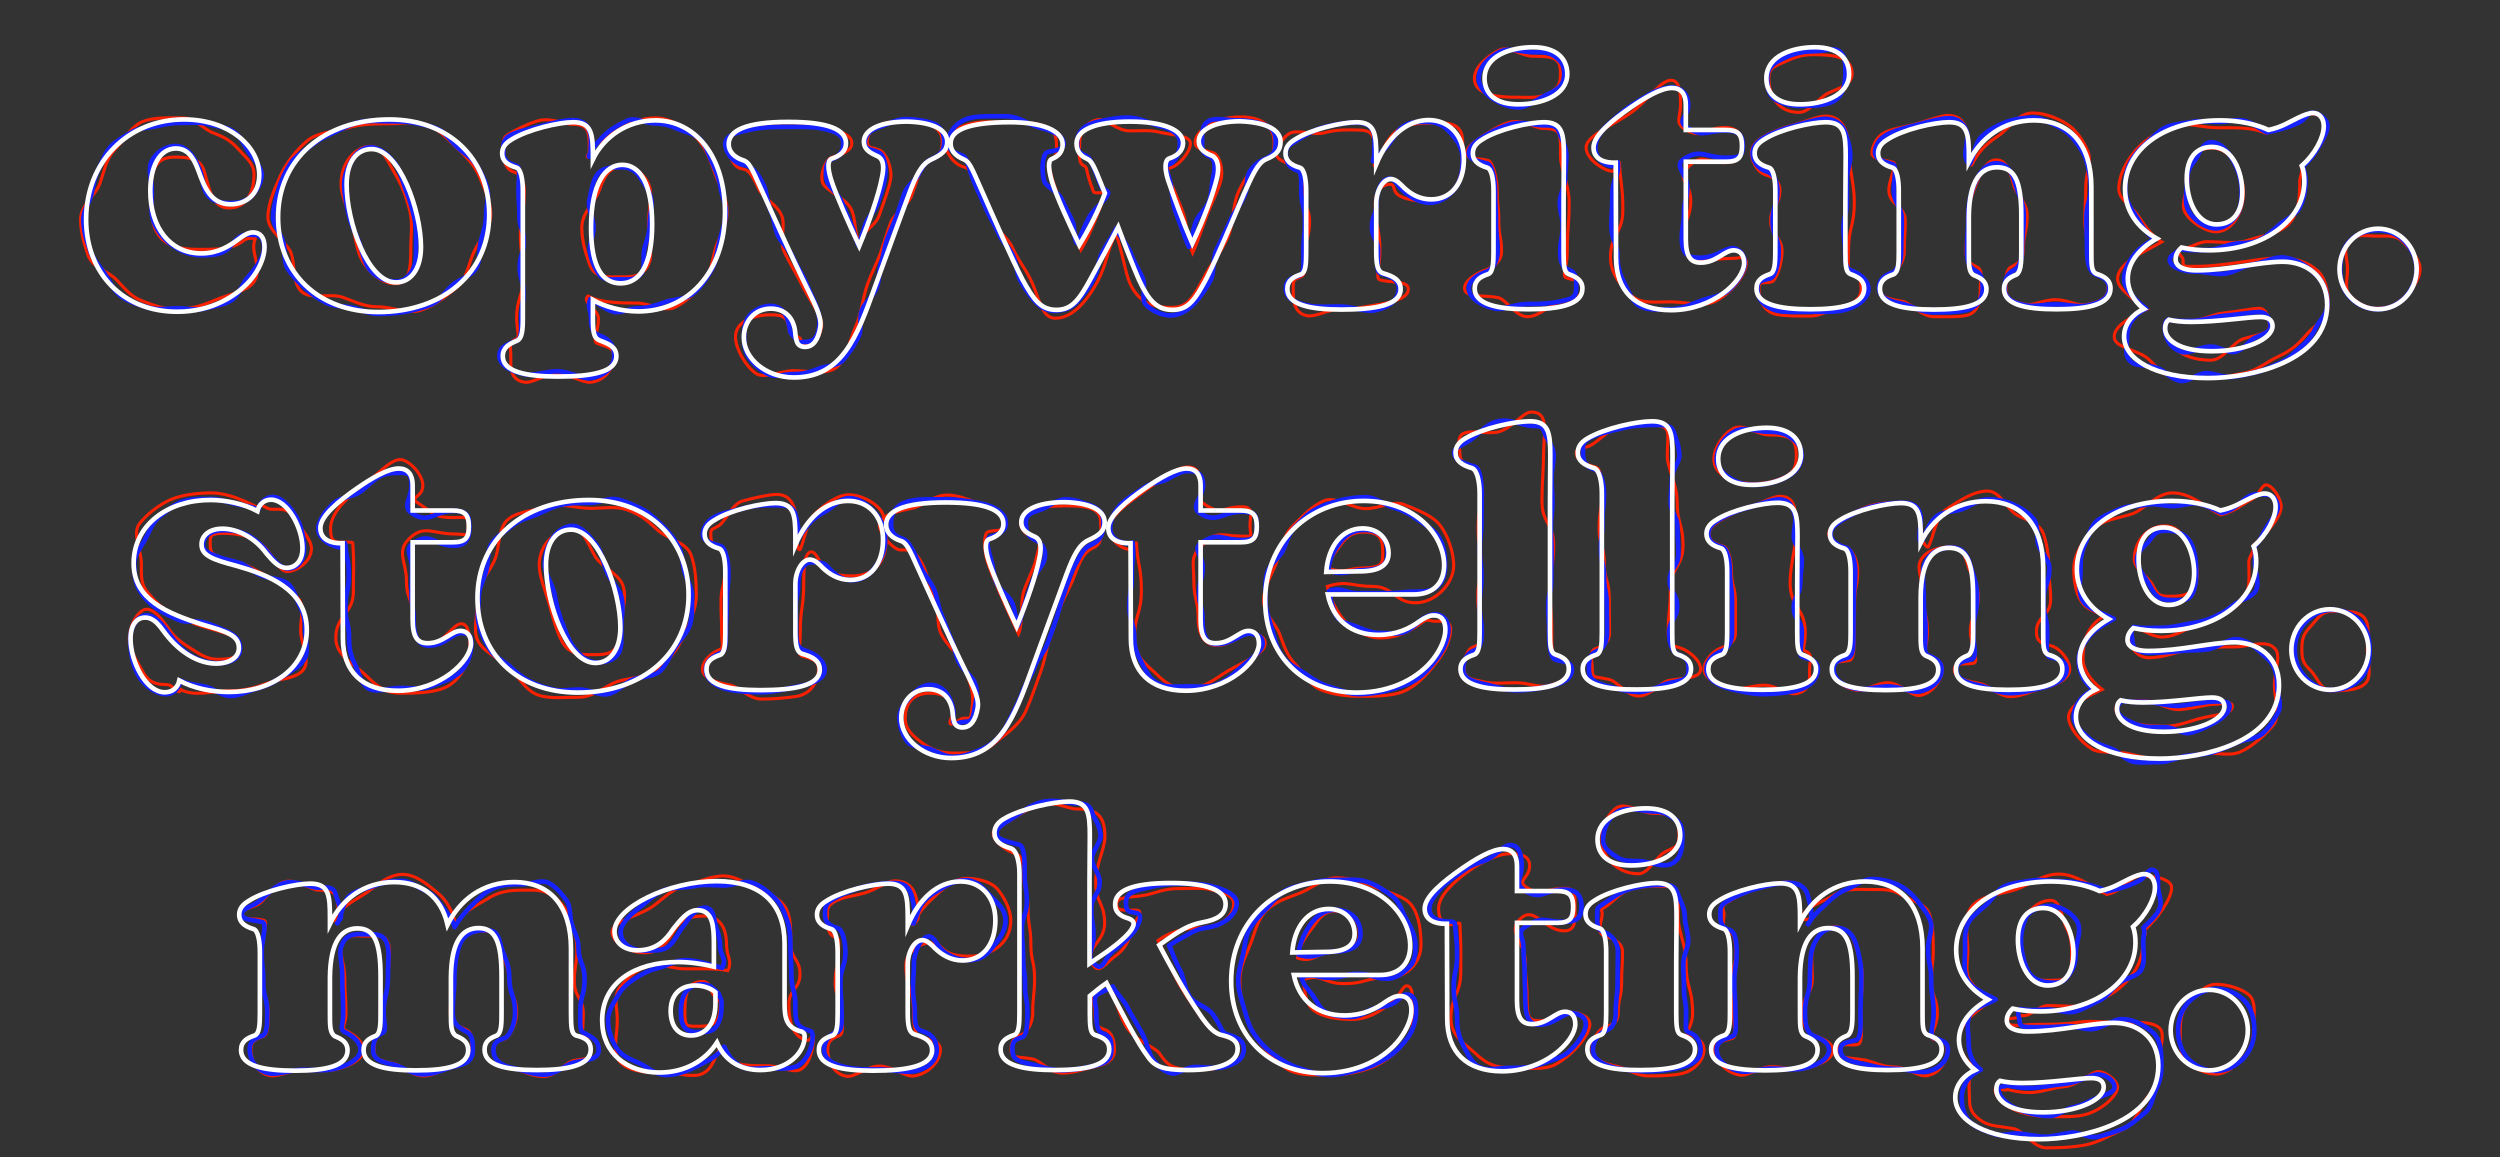 <?xml version="1.0" encoding="utf-8"?>
<!-- Generator: Adobe Illustrator 25.2.0, SVG Export Plug-In . SVG Version: 6.00 Build 0)  -->
<svg version="1.1" id="Layer_1" xmlns="http://www.w3.org/2000/svg" xmlns:xlink="http://www.w3.org/1999/xlink" x="0px" y="0px"
	 viewBox="0 0 810 375" style="enable-background:new 0 0 810 375;" xml:space="preserve">
<rect x="0" y="0" width="810" height="375" fill="#333333" stroke="none"/>
<style type="text/css">
	.st0{fill:none;stroke:#F92100;stroke-miterlimit:10;}
	.st1{fill:none;stroke:#1622FF;stroke-width:1.5;stroke-linecap:round;stroke-linejoin:round;stroke-miterlimit:10;}
	.st2{enable-background:new    ;}
	.st3{fill:none;stroke:#FFFFFF;stroke-width:1.5;stroke-miterlimit:10;}
</style>
<g>
	<g>
		<g>
			<path class="st0" d="M26.1,71.1c0-4.5,4.8-7.7,6.2-11.5c1.5-4.1,2-8,4.8-11c2.9-3,5.2-7.6,9.1-9.2c3.8-1.5,8.6-1.2,13-1.2
				c4.1,0,6.8,3.8,10,4.9c3.8,1.4,5.9,2.8,8.1,5.3c2.7,3,5,4.6,5,8.2c0,5.9-2.7,10.8-8,10.8c-6.2,0-6.5-7.3-8.4-12.7
				c-1.2-3.2-4.8-3.8-9.3-3.8c-5.4,0-7.7,3.1-7.7,10.8c0,5.5-0.1,10.9,2.5,14.5c2.9,4,8,4.6,13.4,4.6c5.6,0,10.2-0.1,13.5-2.4
				c1.6-1.2,1.9-1.2,3.3-1.2c2.2,0,0.6-0.5,0.6,2.8c0,3.2,2.7,8.4-0.3,11.8c-2.5,2.8-7.7,3.5-12.4,5.5c-3.7,1.6-7.5,2.9-12.4,2.9
				c-4.2,0-7.5-1.4-11-2.7c-3.8-1.4-5.7-4.1-8.4-6.9s-7.7-3.9-9.1-7.7C27.4,79.5,26.1,75.3,26.1,71.1z"/>
		</g>
		<g>
			<path class="st0" d="M86.8,70.4c0-4.8,2.5-9.9,4.2-13.8c1.9-4.1,5.2-8.2,8.7-11.1c3.3-2.7,8.6-2.8,13.1-4.1c4-1.2,8.2-1.3,13-1.3
				c4.5,0,8.7-1,12.4,0.3c4.1,1.4,6.8,4.7,9.8,7.5s5.8,5.6,7.4,9.5c1.5,3.7,3.6,7.6,3.6,12c0,4.8-3.7,8.3-5.4,12.1
				c-1.9,4.1-2.3,9-5.8,11.8c-3.3,2.7-7.2,5.9-11.7,7.3c-4,1.2-9-1.2-13.7-1.2c-4.5,0-7.7-1.8-11.4-3.1c-4.2-1.4-10.3,0.9-13.3-1.8
				c-3.1-2.8-1.9-8.8-3.5-12.8C92.6,78.2,86.8,74.9,86.8,70.4z M133.1,80c0-3.7,0.7-7.7-0.4-12c-1.1-4.2-2.5-8-4.5-11.3
				c-2.6-4.5-4.5-9.3-8.1-9.3c-4.6,0-9.6,4.8-9.6,12.3c0,3.7,2.3,8.1,3.5,12.4c1.1,4.2,1.4,9,3.4,12.4c2.6,4.5,6.9,7.4,10.5,7.4
				C132.7,92,133.1,87.3,133.1,80z"/>
		</g>
		<g>
			<path class="st0" d="M235.6,68.7c0,4.3-2.6,7.9-3.7,11.5c-1.2,4-1.5,8.4-3.9,11.3c-2.6,3.2-5.7,6.4-9.4,8.1
				c-3.5,1.6-8-1.4-12.2-1.4c-5.4,0-12-0.1-15.9-2.3c-2.2,2.1,3.4,4.3,3.4,7.3c0,4.5-2.2,7.4-0.3,8.1c3.2,1.2,5.2,1.2,5.2,4.1
				c0,3.2-2,7.6-7,8.4c-3,0.5-7.2-2.7-11.3-2.7c-3.9,0-8,3.3-10.8,2.7c-4.7-0.9-4.2-5.3-4.2-8.4c0-2.9-0.8-4.5,1.6-5.5
				c1.6-0.7,0.3-2.7,0.3-6.7c0-6.9,2.1-6.9,2.1-13.8s-0.9-6.9-0.9-13.8s1.3-6.9,1.3-13.8c0-3.5-1.7-5.6-3.2-6
				c-3.1-0.9-3.4-3.8-3.4-6.1c0-1.7-1-4.7,1.1-6c2.6-1.6,6.5-3.6,10.1-4.6c4-1.1,8.6,1.2,11,1.2c6,0,5.4,3.1,5.4,10.4
				c0,0.5-0.9,0.3-0.6-0.1c1.8-3.8,6.2-6.2,9.8-8.4c3.5-2.2,7.7-4,12.1-4c4.9,0,9,2.7,12.6,5.7c3.3,2.8,4.9,6.8,6.6,11.6
				C232.6,59.5,235.6,63.6,235.6,68.7z M210.1,72.7c0-4.9,1.4-9.1,0.4-12.1c-1.7-5.1-5.6-6.4-9.2-6.4c-3.5,0-5.3,2.1-7.2,7.7
				c-1,3.1-5.6,6.8-5.6,11.9c0,4.8,1.6,9.1,2.5,11.8c1.7,4.8,6.2,4.1,9.8,4.1c3.8,0,7.8,0.2,9.6-4.7C211.5,82,210.1,77.7,210.1,72.7
				z"/>
		</g>
		<g>
			<path class="st0" d="M305.3,45.9c0,3-0.6,4.5-3.8,6c-3.2,1.5-3.8,5.3-6.1,11.4c-1.3,3.5-5.6,5.6-6.8,8.8
				c-1.2,3.2-2.2,6.5-3.4,10.1c-1.1,3-2.8,6.2-4.1,9.8c-1.7,4.8-2,9.7-3.8,13.6c-2.2,4.8-2.8,10.4-6,13.2c-3.4,2.9-8.6,1.3-14.2,1.3
				c-4.2,0-9.5,2.9-12.3,0.8c-3.4-2.4-6.5-8.1-6.5-11.8c0-5.1,6.2-7.1,11.4-7.1c4.6,0,5.5,1,6.1,5.3c0.1,0.9,3.4,1.8,3.6,2.6
				c0.3,1.3-0.1,1.4,1.3,1.4c2.7,0,4.8-1.3,5.5-5.4c0.5-3.5-3.5-7.5-7.1-15c-1.1-2.3-3.3-5.6-5.1-9.6c-1.5-3.1,0.7-8.3-0.8-11.6
				c-1.6-3.6-6.1-5.7-7.4-8.5c-3.2-7.2-4.4-6.1-6.1-6.7c-2.7-0.9-3.7-5.4-3.7-7.9c0-2.9,2.7-4.1,8.4-5.2c2.9-0.6,6.3-0.5,10.9-0.5
				c4.4,0,7.9-0.4,10.7,0.1c5.4,1.1,10,2.5,10,5.4c0,2.8-4.3,3.9-6.7,4.7c-1.6,0.6-3.7,4.8-2.8,8c0.9,2.8,7.6,4.8,9.4,8.9
				c1.5,3.5,0.8,6.8,2.4,10.2c1.5-3.5,5.3-4.9,6.6-8.5c1.5-4.4,3.1-8.6,3.6-11.3c0.8-3.5-1.3-8.8-3.4-9.7c-2.8-1.2-4.1-0.5-4.1-2.8
				c0-3.7,3.7-6.8,12.8-6.8C302.1,39.2,305.3,42.1,305.3,45.9z"/>
		</g>
		<g>
			<path class="st0" d="M412.8,45.9c0,2.9,0.3,4.3-3,5.6c-2.8,1.2-5.9,4.9-8.6,10.8c-2,4.7-1.5,10.3-3.4,14.7
				c-2.2,4.9-5.7,8.8-7.7,12.8c-3.9,7.4-5.6,9.8-10.6,9.8s-10.3-0.9-13.4-7.8c-1.7-3.9-2.2-9.6-4.6-16.1c-2.8,5.4-2.9,9.9-5.9,15.5
				c-4,7.5-8.8,11.9-13.6,11.9c-5,0-5-7-8.7-13.7c-1.2-2.4-3.6-5.4-5.3-9.3c-1.5-3.2-5.2-5.6-6.7-8.8c-1.6-3.6-2.3-7.5-3.5-10.3
				c-3.2-7.3-5-6.5-6.6-7.3c-2.4-1-4.9-4.5-4.9-7.2c0-2.8,3.7-5.6,9.5-6.7c2.8-0.6,6.6-0.2,11.1-0.2c3.9,0,7.4,0.1,10.1,0.8
				c4.5,1.2,5.3,3.5,5.3,6.3c0,2.5,0.3,4-1.7,4.8c-1.4,0.6-0.5,3.4,0.4,6.8c0.9,2.9,2.5,6.5,4.3,10.5c1.6,3.5,3.3,8.9,4.9,12.2
				c3.4-5.6,6-13.2,7.9-18.2c0.2-0.9-3.4,0.2-3.8-0.7c-2.9-7.4-1.7-7.7-3.1-8.4c-2.1-0.9-1.4-4.5-1.4-7.1c0-2.7,0.9-6.6,5.7-7.8
				c2.6-0.6,6.4,3.6,10.5,3.6c4,0,6.8-0.3,9.5,0.4c4.7,1.1,10.2,1,10.2,3.7c0,2.8-3.8,7-6,7.7c-1.7,0.6-1.6,0.6-0.6,4
				c1,2.9,2.6,6.4,4.1,10.3c1.3,3.5,1.8,10.3,3.2,13.5c1.6-3.4,3.6-9.5,4.9-12.9c1.6-4.1,3.6-7.8,4.3-10.7c0.8-3.5-0.4-7.9-2.3-8.8
				c-2.7-1-6.1-1.2-6.1-3.4c0-3.8,6.3-8.3,14.5-8.3C410,37.7,412.8,42.1,412.8,45.9z"/>
		</g>
		<g>
			<path class="st0" d="M473.8,51.6c0,7.9-3.9,13.7-10.4,13.7c-4,0-9-0.7-10.8-2.5c-1.4-1.4-0.6-3.1-2.2-3.1c-2.4,0-4.8,1.9-4.8,6.3
				c0,7.7,1.5,7.7,1.5,15.4c0,4.6-1.6,8.7,0,9.3c3.6,1,9.2,0.1,9.2,3c0,3.2-6,4.4-11.1,5.2c-3,0.5-6.7,1.3-10.9,1.3
				c-3.9,0-8,2.6-10.8,2.1c-4.6-0.9-4.5-5.6-4.5-8.7c0-2.8,0.1-3.1,2.5-3.9c1.5-0.6,1.5-4.1,1.5-8c0-4.9,1.3-4.9,1.3-9.9
				s-2.3-4.9-2.3-9.9c0-3.6,0.4-7.3-1.1-7.8c-3.1-0.9-7.4-2.1-7.4-4.3c0-1.7,2.1-5.3,4.2-6.5c2.5-1.6,7.9,0.7,11.5-0.3
				c4-1.1,7.6-0.9,10-0.9c6,0,6.2,1.5,6.2,8.8c0,1.3-0.5,3.7,0.5,2.9c1.6-4,3.1-8.1,5.7-10.6c3.1-2.9,7.1-3.3,11-3.3
				c3.4,0,7.9-0.7,10,1.8C474.5,43.5,473.8,47.8,473.8,51.6z"/>
		</g>
		<g>
			<path class="st0" d="M474.5,93.4c0-2.8,4.6-5.2,7-6c1.5-0.6,5-2.2,5-5.9c0-4.9-0.9-4.9-0.9-9.9s-0.5-4.9-0.5-9.9
				c0-3.6-1.4-9.3-2.9-9.7c-3.1-0.9-7.1-0.2-7.1-2.4c0-1.7,2.4-3.6,4.4-4.9c2.5-1.6,6-4.1,9.6-5.1c4-1.1,8.4,2,10.8,2
				c6.1,0,5.7,1.7,5.7,9c0,4.2,2.8,9.1,2.8,14.9c0,8-0.6,8-0.6,16c0,4.7-1.8,7.9-0.4,8.5c2.5,0.9,5.2,0.7,5.2,3.4
				c0,3.2-3.3,3.8-7.8,4.7c-2.8,0.6-6,4.5-9.9,4.5s-6.8-5.6-9.6-6.2C480.8,95.5,474.5,96.6,474.5,93.4z M477.7,25.4
				c0-3.9,4.8-7.6,8.1-9.2c3-1.4,7.3,2,10.7,2c7.5,0,9.1,0.7,9.1,5.8c0,3.7-1.1,4.9-4.4,6.5c-3,1.4-6.1,1-9.4,1
				C484.5,31.6,477.7,30.5,477.7,25.4z"/>
		</g>
		<g>
			<path class="st0" d="M565.8,85.2c0,3.3-3.9,8.9-9.6,12.2c-3.9,2.3-9.4,0.4-15,0.4s-9.6,0.7-12.6-2.1c-3.2-2.9-6.8-6.8-6.8-12.3
				c0-7.7,4-7.7,4-15.4s-0.7-7.8-1.1-15.4c0-0.4-1.8,2.9-2.2,2.9c-2.5,0-8.6-3.8-8.6-7.7c0-4,9.4-7.5,14.7-11.4
				c5-3.5,9.3-10.4,12.8-10.4c2.9,0,3.1,4.3,3.1,7.9c0,4.1-2,5.8,1.5,8c5.5,3.5,6.4-0.6,12.8-0.6c3.9,0,5.8,2.1,5.8,5.9
				c0,3.7-1.6,5.5-5.8,5.5c-6.5,0-6.9-3.3-11.6,1.2c-4.5,4.3,0.6,4.8,0.6,11s-2.4,6.2-2.4,12.4c0,6,2,6.9,5.3,6.9
				c5,0,7.6-0.5,10.6-0.5C563.4,83.8,565.8,82.5,565.8,85.2z"/>
		</g>
		<g>
			<path class="st0" d="M569.9,93.4c0-2.8,1.8-1.3,4.2-2.1c1.5-0.6,3.3-6.1,3.3-9.8c0-4.9-3.7-4.9-3.7-9.9s3-4.9,3-9.9
				c0-3.6-3-4.5-4.5-5c-3.1-0.9-4.8-5-4.8-7.2c0-1.7,1.4-3.7,3.5-4.9c2.5-1.6,6.3-3.1,9.9-4c4-1.1,8.2-3,10.6-3
				c6.1,0,7.8,5.7,7.8,13c0,4.2,1.6,9.1,1.6,14.9c0,8-1.9,8-1.9,16c0,4.7-0.5,5.4,0.9,6c2.5,0.9,3.2,3.1,3.2,5.9
				c0,3.2-1.9,5-6.4,5.9c-2.8,0.6-6.3,3.1-10.2,3.1s-7.9,0-10.7-0.5C571,101,569.9,96.6,569.9,93.4z M573.1,25.4
				c0-3.9,2.4-4,5.7-5.6c3-1.4,5.5-2.1,8.9-2.1c7.5,0,12.4,1.1,12.4,6.2c0,3.7-4.5,4.7-7.8,6.3c-3,1.4-6,6.2-9.3,6.2
				C575.7,36.5,573.1,30.5,573.1,25.4z"/>
		</g>
		<g>
			<path class="st0" d="M683,93.4c0,3.2-2.5,4.4-6.9,5.3c-2.8,0.6-6.2-1.6-10.1-1.6c-3.9,0-7.1,2-9.8,1.5c-4.5-0.9-6.3-2-6.3-5.1
				c0-2.8-0.2-6.2,1.9-7.1c1.5-1,3.7-1.5,3.7-5c0-5.8,1.3-5.8,1.3-11.7c0-4.2-3.7-7.1-4.3-9.5c-1.2-4.3-2.2-8.4-5.7-8.4
				c-3.2,0-5.1,4.1-6.7,8.4c-0.9,2.4-2.3,5.4-2.3,9.8c0,5.7-0.8,5.7-0.8,11.4c0,4.3,2,4,3.5,5.1c2.2,0.9,1.1,4.2,1.1,7
				c0,3.1-0.2,7.9-4.6,8.7c-2.7,0.6-6.7,0.4-10.5,0.4c-3.9,0-7.1-4.3-9.9-4.9c-4.6-0.9-7.8-1.3-7.8-4.4c0-2.9,2.2-4.4,4.4-5.1
				c1.6-0.8,3.8-3.3,3.8-6.8c0-4.9,0.3-4.9,0.3-9.9s-5.3-4.9-5.3-9.9c0-3.6,2.9-8.6,1.4-9c-3.1-0.9-6.9-0.9-6.9-3.1
				c0-1.7,1.4-4.9,3.5-6.2c2.5-1.6,7-2.1,10.6-3.1c4-1.1,8.3-2.8,10.6-2.8c6,0,6.8,5.8,6.8,13.1c0,0.9,0.4,3.5,0.9,2.9
				c1.9-4,4.6-6.8,8.3-9.2c3.5-2.2,6.5-7.6,11.4-7.6c4,0,8.3,1.8,11.1,3.6c2.9,1.8,5.5,5.5,6.9,9.2c1.1,3-0.8,6.9-0.8,11
				c0,5.2-0.3,5.2-0.3,10.5s1,5.2,1,10.5c0,4.4,0.7,6.3,2.3,7.2C681.4,89.5,683,90.6,683,93.4z"/>
		</g>
		<g>
			<path class="st0" d="M754.4,98.7c0,4.6-4.5,6.6-7.1,9.7s-4.9,5.1-8.9,7c-3.8,1.7-7,4.6-11.1,5.4c-4.5,0.9-8.8,1.8-12.4,1.8
				c-4.1,0-7.8-0.1-11.1-0.7c-4.3-0.8-6.2-4.8-8.8-6.4c-3.8-2.4-10-3.1-10-6.4c0-4,7.1-7.2,10.6-8.9c-3.5-2.7-9.5-6.4-9.5-9.8
				c0-5.4,8.8-8.8,14.3-12c-3.2-1.7-6.1-6.3-7.9-8.9c-1.9-2.8-6-4.8-6-8.3c0-4.8,2.8-9.6,6-13.1c2.9-3.2,7.2-5.6,12.2-7.2
				c4.1-1.4,8.8,0.5,13.9,0.5c6.2,0,11.3-0.2,15.6,1.8c4.4-0.9,7.1-3.5,9.9-4.9c1.9-0.9,3.4-1.4,4.7-1.4c2.3,0,5.3,1.8,5.3,4.1
				c0,3.7-4.3,9.4-8.5,13.1c0.6,1.6-0.5,3.1-0.5,4.8c0,4.8-0.1,10-3.5,13.6c-2.9,3.2-8.3,3.7-13.1,5.3c-4.1,1.4-8.4,0.5-13.4,0.5
				c-3.2,0-6.1,2.7-8.9,2.2c-1.5,1.4,1.1,2.5,1.1,3.6c0,2.5-0.1,2.2,3.8,2.2c4.9,0,9.4-0.6,13.8-1.2c5.1-0.7,10.1-1.6,14.2-1.6
				c3.8,0,8.8,1.4,11.5,4C753.3,89.5,754.4,94.2,754.4,98.7z M735.3,105.6c0-2-0.8-5.7-3.3-5.7c-2.3,0-6.7,1-11.4,1.5
				c-3.6,0.3-7.2,2.5-10.9,2.5c-2.7,0-5.1,0.4-7.3-0.1c-0.9,0.7-0.9,1.6-0.9,2.7c0,3.4,3.6,10.2,14.8,10.2c4.1,0,7.2-5.9,10.5-6.9
				C731.8,108.2,735.3,108.3,735.3,105.6z M709,57.9c0,3.1-2.6,7.9-1.1,10.8c1.6,3.1,6.6,6.4,10.1,6.4c5.3,0,8.9-6.4,8.9-12.9
				c0-3-1.3-6.5-2.8-9.3c-1.6-3-4-4.9-7.6-4.9C711.3,48,709,51.4,709,57.9z"/>
		</g>
		<g>
			<path class="st0" d="M760.6,87.2c0-3.5-1.6-6.8,0.6-9.2c2.3-2.4,5.5-1.5,9-1.5s6.2-0.4,8.5,2c2.2,2.4,5.4,5.2,5.4,8.7
				s-2.8,6.7-5,9c-2.3,2.4-5.3,3.7-8.8,3.7s-6.4-1.5-8.7-3.9C759.4,93.7,760.6,90.7,760.6,87.2z"/>
		</g>
		<g>
			<path class="st0" d="M97.4,204.2c0,4.3,3.3,9.7,0.9,12.8c-2.3,3-8.1,2.9-12.1,4.5c-3.5,1.3-7.2,2.3-11.5,2.3
				c-5.6,0-11.6,2.1-16.2-0.4c-0.5,2.3-2.1-1.6-4.6-1.6c-3.3,0-5.7-0.6-7.7-4.3c-1.8-3.3-4.3-7-4.3-10.4c0-4.7,3-9.7,5.6-9.7
				c2.9,0,5.7,4.3,7.7,7.1c2.2,2.9,4.6,4.3,7.1,5.9c3.1,2,5.2,3.2,8.2,3.2c4.4,0,7.2-0.5,7.2-3.6c0-4.2-4.3-4.7-12.1-7
				c-3.5-1.1-6.8-2.7-9.9-4.2c-3.4-1.6-5.7-4.4-7.9-6.9c-2.2-2.6-2-5.2-2-9.3c0-4.3-3-9.7-0.7-12.8s6.7-6.5,10.6-8.1
				c3.5-1.4,8.5-2,12.8-2c5.1,0,10.8,2.5,15.3,4.9c0.5-2.2,2.1,0.4,4.3,0.4c2.9,0,5.6-0.4,7.5,3.1c1.6,3,5.3,6.6,5.3,9.6
				c0,4.7-5.4,7.5-7.7,7.5c-2.5,0-3.8-3.5-6.1-6.3c-3.8-5.2-10-6.1-14.7-6.1c-4.4,0-4.3,0.8-4.3,3.6c0,3.6,1.3,3.7,9,5.8
				c3.4,0.9,6.8,3.2,10.3,4.9c3.5,1.6,6.8,3.7,9.1,6.6C98.8,196.3,97.4,199.8,97.4,204.2z"/>
		</g>
		<g>
			<path class="st0" d="M152.2,208.5c0,3.3-1.2,10.3-6.9,13.7c-3.9,2.3-10.2,2.4-15.8,2.4c-5.6,0-8.7-3.7-11.7-6.5
				c-3.2-2.9-9-5.8-9-11.3c0-7.7,5.8-7.7,5.7-15.4c0-7.7,0.3-7.9-0.2-15.5c0-0.4-3.3-0.2-3.7-0.2c-2.5,0-3.5-0.6-3.5-4.5
				c0-4,3.6-8.6,8.9-12.5c5-3.5,10.1-9.8,13.6-9.8c2.9,0,7.4,4.8,7.4,8.4c0,4.1-4.9,3.6-1.4,5.8c5.5,3.5,4.9,4.6,11.4,4.6
				c3.9,0,4.7-0.8,4.7,2.9s-0.6,2.4-4.7,2.4c-6.5,0-9.6-3.1-14.3,1.4c-4.5,4.3-1,7.6-1,13.8s2.3,6.2,2.3,12.4c0,6,1.7,8.1,4.9,8.1
				c5,0,7.6-6.6,10.6-6.6C151.8,202.2,152.2,205.8,152.2,208.5z"/>
		</g>
		<g>
			<path class="st0" d="M154.9,193.7c0-4.8,3.6-8.2,5.3-12.1c1.9-4.1,0.9-10.5,4.5-13.4c3.3-2.7,8.9-2.8,13.4-4.1
				c4-1.2,8.4,0.6,13.2,0.6c4.5,0,8.2-0.8,11.9,0.5c4.1,1.4,6.9,3.7,9.8,6.5c3,2.8,9.2,3.9,10.8,7.9c1.5,3.7,1.8,8.8,1.8,13.2
				c0,4.8-2.4,9.4-4.1,13.3c-1.9,4.1-4.8,7.9-8.3,10.8c-3.3,2.7-8.3,2.5-12.8,3.8c-4,1.2-7.9,5.2-12.7,5.2c-4.5,0-9.6,0.6-13.3-0.7
				c-4.2-1.4-6.7-6.5-9.7-9.2c-3.1-2.8-8.5-4.9-10.1-8.9C153.2,203.5,154.9,198.2,154.9,193.7z M201.1,203.3c0-3.7,2.1-8.7,0.9-13.1
				c-1.1-4.2-7.1-6.5-9.1-9.8c-2.6-4.5-3.9-9-7.4-9c-4.6,0-10.8,4.2-10.8,11.7c0,3.7,2.1,8.5,3.3,12.8c1.1,4.2,2.4,9,4.3,12.3
				c2.6,4.5,7.5,3.9,11.1,3.9C198.2,212.1,201.1,210.6,201.1,203.3z"/>
		</g>
		<g>
			<path class="st0" d="M287.1,174.9c0,7.9-4.6,11.7-11.1,11.7c-4,0-7-0.7-8.9-2.5c-1.4-1.4-2.6-5.3-4.2-5.3
				c-2.4,0-2.5,6.1-2.5,10.4c0,7.7-1.1,7.7-1.1,15.4c0,4.6-1,7.4,0.6,8c3.6,1,5.3,1.4,5.3,4.3c0,3.2-1.9,7.8-7,8.7
				c-3,0.5-7.3,0.9-11.5,0.9c-3.9,0-7.3-3.9-10-4.5c-4.6-0.9-9.1-2.1-9.1-5.2c0-2.8,3.1-5.4,5.5-6.3c1.5-0.6,0.7-1.7,0.7-5.7
				c0-4.9-0.2-4.9-0.2-9.9c0-4.9,1.2-4.9,1.2-9.9c0-3.6,0.1-7.3-1.4-7.7c-3.1-0.9-3.1-2.2-3.1-4.4c0-1.7,0.4-1.2,2.5-2.5
				c2.5-1.6,4.3-7.2,7.9-8.1c4-1.1,8.6-2.1,11-2.1c6,0,6.6,6.5,6.6,13.8c0,1.3,0,4.8,1,4c1.6-4,2.2-9.2,4.8-11.6
				c3.1-2.9,7.1-6.1,11-6.1c3.4,0,7.8,2.1,9.9,4.6C286.9,166.9,287.1,171.1,287.1,174.9z"/>
		</g>
		<g>
			<path class="st0" d="M356.6,169.2c0,3,1,6.7-2.2,8.2s-4.1,3.4-6.4,9.5c-1.3,3.5-3.2,6.5-4.4,9.7c-1.2,3.2-2.1,6.6-3.4,10.1
				c-1.1,3-1.5,6.6-2.8,10.3c-1.7,4.8-3.3,9.5-5.1,13.5c-2.2,4.8-7,7.7-10.3,10.5c-3.4,2.9-7.5,3-13.1,3c-4.2,0-6.9-1.1-9.8-3.1
				c-3.4-2.4-5.8-4.6-5.8-8.2c0-5.1,2.8-8.1,8-8.1c4.6,0,7,1.7,7.6,6c0.1,0.9-1.4,2.9-1.1,3.7c0.3,1.3,3.1-1.6,4.5-1.6
				c2.7,0,2,0.4,2.7-3.8c0.5-3.5-0.1-7.4-3.7-14.9c-1.1-2.3-4.7-5-6.5-8.9c-1.5-3.1-0.4-7.8-1.9-11.1c-1.6-3.6-2.3-7.4-3.6-10.3
				c-3.2-7.2-6.4-5.1-8.1-5.6c-2.7-0.9-6.3-5.5-6.3-8.1c0-2.9,5.3-4.2,11-5.4c2.9-0.6,6.4-4.2,11-4.2c4.4,0,8.1,2.2,10.9,2.8
				c5.4,1.1,7.4,3.7,7.4,6.6c0,2.8-2.6,1.7-5.1,2.5c-1.6,0.6-1.2,6.4-0.2,9.7c0.9,2.8,2.6,6.8,4.4,10.9c1.5,3.5,4.1,9.1,5.7,12.5
				c1.5-3.5,0.5-10.2,1.7-13.8c1.5-4.4,3.5-7.9,4-10.6c0.8-3.5,1.9-5.4-0.2-6.3c-2.8-1.2-4.8-3-4.8-5.3c0-3.7,5.5-5.5,14.7-5.5
				C353.9,163.8,356.6,165.4,356.6,169.2z"/>
		</g>
		<g>
			<path class="st0" d="M409.9,208.5c0,3.3-6.4,5.6-12.1,8.9c-3.9,2.3-7.5,5.7-13.1,5.7s-8.1-2.9-11.1-5.7c-3.2-2.9-6-5.2-6-10.7
				c0-7.7,2.2-7.7,2.2-15.4s-1.2-7.8-1.6-15.4c0-0.4-1.8,2.1-2.2,2.1c-2.5,0-6.6-3-6.6-6.9c0-4,6.7-8.5,12-12.4
				c5-3.5,10-7.4,13.5-7.4c2.9,0,4.4,2.3,4.4,5.9c0,4.1-2.2,4.2,1.3,6.4c5.5,3.5,5.3,0.6,11.8,0.6c3.9,0,2.6,2.6,2.6,6.3
				s1.5,3.2-2.6,3.2c-6.5,0-7.8-2-12.5,2.5c-4.5,4.3-3.1,5.7-3.1,11.9s1.4,6.2,1.4,12.4c0,6,2.8,8.6,6,8.6c5,0,7.6-3.8,10.6-3.8
				C407,205.5,409.9,205.8,409.9,208.5z"/>
		</g>
		<g>
			<path class="st0" d="M470,204c0,2.8-1.7,6.9-4.2,10.1c-2.5,3.2-6.1,7.8-11,9.9c-3.9,1.6-9.4,1.6-14.6,1.6c-4.2,0-8.6-0.7-12-2
				c-3.8-1.4-5.8-5.7-8.5-8.4s-3.7-6-5.1-9.8c-1.3-3.5-5.2-6.6-5.2-10.8c0-4.5,2.7-8.4,4.1-12.1c1.6-4.1,2.2-8.8,5.1-11.8
				c3-3,6.5-6.9,10.5-8.5c3.8-1.5,9,2.6,13.4,2.6c4.6,0,9.1-2.8,12.5-1.3c4.2,1.7,9.2,3.6,11.5,6.6c2.8,3.5,4.5,9.3,4.5,13.1
				c0,5.8-5.9,12.1-12.3,12.1c-7,0-7-5.3-13.9-5.3c-7,0-8.1-2.1-14.8,0c0.9,4.2,3.9,9.8,6.7,12.1c2.8,2.2,6.2,4.6,10.5,4.6
				c6,0,10.4-2.7,13.9-5.3c1.4-0.9,2.5-0.1,3.9-0.1C467.4,201.3,470,200.8,470,204z M430.6,184.2c5.6,1.8,5.5-0.1,11.4-0.2
				c5.9-0.2,6-1.3,6-4.9c0-4.3-0.7-6.7-6-6.7c-3.6,0-5.5,1.2-7.6,4.1C432.7,179,430.9,180.4,430.6,184.2z"/>
		</g>
		<g>
			<path class="st0" d="M474.4,216.8c0-2.8,0.6-6.4,3-7.2c1.5-0.6,2.7-0.8,2.7-4.7c0-5.6-1.3-5.6-1.3-11.2c0-5.6,1-5.6,1-11.2
				c0-5.6-0.9-5.6-0.9-11.3s0.8-5.6,0.8-11.3c0-3.9-0.6-7.5-2.2-8.2c-3.5-1-4.5-2.6-4.5-5c0-1.7-1.1-4.8,0.9-6.1
				c2.7-1.6,7.9,0.3,11.7-0.7c4.2-1.1,7.9-6.4,10.5-6.4c6.1,0,4,6.8,4,14.2c0,4-0.5,9-0.5,14.8c0,7.1,3.8,7.1,3.8,14.1
				c0,7.1-1.2,7.1-1.2,14.1c0,7.1,0.6,7.1,0.6,14.1c0,4.7-0.2,7.1,1.2,7.7c2.7,0.9,4.4,1.4,4.4,4.2c0,3.2-2.6,4.5-7.1,5.5
				c-2.8,0.6-6.2-1-10.1-1s-7.1,0.4-9.9-0.2C476.8,220.1,474.4,219.9,474.4,216.8z"/>
		</g>
		<g>
			<path class="st0" d="M515.9,216.8c0-2.8-1.2-5.9,1.2-6.7c1.5-0.6,4.4-1.3,4.4-5.2c0-5.6-0.1-5.6-0.1-11.2c0-5.6-1.6-5.6-1.6-11.2
				c0-5.6-1.7-5.6-1.7-11.3s0.9-5.6,0.9-11.3c0-3.9-0.2-7.8-1.8-8.5c-3.5-1-6.5-2.2-6.5-4.7c0-1.7,2.9-1.3,5-2.6
				c2.7-1.6,5.4-4.8,9.1-5.8c4.2-1.1,8.3-0.5,10.9-0.5c6.1,0,4.5,2.6,4.5,10c0,4,3.2,9,3.2,14.8c0,7.1,1.9,7.1,1.9,14.1
				c0,7.1-4.1,7.1-4.1,14.1c0,7.1-0.7,7.1-0.7,14.1c0,4.7,2.7,4.5,4.1,5.1c2.7,0.9,6.4,4,6.4,6.8c0,3.2-5.9,2.8-10.4,3.7
				c-2.8,0.6-5.8,5-9.7,5s-6.9-4.9-9.7-5.4C516.6,219.1,515.9,219.9,515.9,216.8z"/>
		</g>
		<g>
			<path class="st0" d="M552.1,216.8c0-2.8,3.1-6.1,5.6-6.9c1.5-0.6,4.6-1.3,4.6-5c0-4.9,0-4.9,0-9.9c0-4.9-1.3-4.9-1.3-9.9
				c0-3.6-1.1-7.7-2.6-8.1c-3.1-0.9-4.6-1.8-4.6-4c0-1.7,0.9-2.7,3-4c2.5-1.6,5.9-3.5,9.4-4.5c4-1.1,8-3.7,10.4-3.7
				c6.1,0,5.1,5.9,5.1,13.2c0,4.2-1.7,9.1-1.7,14.9c0,8,4.9,8,4.9,16c0,4.7-1.3,5.5,0.1,6.1c2.5,0.9,1.3,3,1.3,5.8
				c0,3.2,0.4,6.9-4.1,7.9c-2.8,0.6-6.7-2.7-10.6-2.7c-3.9,0-7.5,1.6-10.3,1.1C556.7,222.1,552.1,219.9,552.1,216.8z M555.3,148.8
				c0-3.9,3.3-8.6,6.6-10.1c3-1.4,7.7,2.2,11.1,2.2c7.5,0,9,1.5,9,6.6c0,3.7-0.7,5.6-4,7.1c-3,1.4-6.4,2.1-9.7,2.1
				C561,156.6,555.3,153.8,555.3,148.8z"/>
		</g>
		<g>
			<path class="st0" d="M670.6,216.8c0,3.2-4.5,5.3-9,6.2c-2.8,0.6-6.4,2.7-10.2,2.7c-3.9,0-7-3.7-9.7-4.2c-4.5-0.9-8.5-1.5-8.5-4.6
				c0-2.8,4.4-1.3,6.5-2.1c1.5-1-1.3-6.5-1.3-10c0-5.8,2.6-5.8,2.6-11.7c0-4.2-2.6-7.1-3.3-9.5c-1.2-4.3-2.1-6.4-5.6-6.4
				c-3.2,0-8.5,0.8-10.1,5c-0.9,2.4,1.2,6.7,1.2,11.1c0,5.7,1.3,5.7,1.3,11.4c0,4.3-1.5,6.4,0,7.5c2.2,0.9,4.8,1.8,4.8,4.6
				c0,3.1-2.7,7.6-7.1,8.5c-2.7,0.6-6.7-4.1-10.5-4.1c-3.9,0-7.6,3-10.4,2.4c-4.6-0.9-7.4-3.7-7.4-6.9c0-2.9,3.3-2.1,5.5-2.8
				c1.6-0.8,1.3-5.5,1.3-9.1c0-4.9,0.2-4.9,0.2-9.9c0-4.9,1-4.9,1-9.9c0-3.6-2-7.2-3.6-7.7c-3.1-0.9-5.8-2.2-5.8-4.4
				c0-1.7,2.1-2.9,4.2-4.1c2.5-1.6,5.8-4,9.4-5c4-1.1,8.2-1,10.6-1c6,0,5.8,3.8,5.8,11.1c0,0.9,1.8,4,2.3,3.3c1.9-4,2.4-10,6.1-12.4
				c3.5-2.2,8.3-5.7,13.1-5.7c4,0,6.3,5.8,9.2,7.6s7.4,2.4,8.8,6.1c1.1,3,1.8,6.9,1.8,11c0,5.2,0.6,5.2,0.6,10.5s-4.6,5.2-4.6,10.5
				c0,4.4,3.9,3.9,5.5,4.7C667.6,210.4,670.6,213.9,670.6,216.8z"/>
		</g>
		<g>
			<path class="st0" d="M736.9,222c0,4.6,2.2,9.9-0.4,13c-2.6,3.1-6.6,6.8-10.6,8.6c-3.8,1.7-9.2-0.2-13.3,0.6
				c-4.5,0.9-8.8,1.8-12.4,1.8c-4.1,0-7.6-1.2-10.9-1.9c-4.3-0.8-8.8,0.2-11.5-1.4c-3.8-2.4-7.6-7.1-7.6-10.4c0-4,7.3-7.2,10.9-8.9
				c-3.5-2.7-6.2-6.4-6.2-9.8c0-5.4,1.2-10.8,6.8-14c-3.2-1.7-5.5-2-7.3-4.6c-1.9-2.8-2.5-7.1-2.5-10.6c0-4.8,3-9.2,6.3-12.8
				c2.9-3.2,7.6-3.5,12.6-5.1c4.1-1.4,8-6.8,13.1-6.8c6.2,0,11.3,5.1,15.6,7.1c4.4-0.9,7.3-3.7,10.1-5c1.9-0.9,3.3-4.7,4.5-4.7
				c2.3,0,5,4.7,5,7c0,3.7-4.9,8.8-9,12.6c0.6,1.6-1.5,3.6-1.5,5.4c0,4.8,0.8,9.2-2.5,12.8c-2.9,3.2-7.4,4.7-12.2,6.4
				c-4.1,1.4-8.4,5.1-13.5,5.1c-3.2,0-6.2-2.6-9-3.2c-1.5,1.4-1.1,3-1.1,4.2c0,2.5,2.2,5.7,6,5.7c4.9,0,9.7-2.2,14.1-2.8
				c5.1-0.7,9.8-0.7,13.9-0.7c3.8,0,9.7-2.4,12.4,0.2C739.5,211.9,736.9,217.5,736.9,222z M723.3,228.9c0-2-3.5-0.7-6.1-0.7
				c-2.3,0-6.1,1.3-10.9,1.7c-3.6,0.3-7.7-2.8-11.5-2.8c-2.7,0-5.1,0.3-7.3-0.1c-0.9,0.7-1.9,1.5-1.9,2.7c0,3.4,4.7,5.6,15.9,5.6
				c4.1,0,7.2-1.4,10.5-2.3C717.1,231.5,723.3,231.6,723.3,228.9z M691.5,181.3c0,3.1,4.7,5.6,6.1,8.5c1.6,3.1,2.1,3.4,5.6,3.4
				c5.3,0,8.7-1.1,8.7-7.5c0-3-1.2-6.5-2.7-9.3c-1.6-3-4-6-7.5-6C696.5,170.2,691.5,174.7,691.5,181.3z"/>
		</g>
		<g>
			<path class="st0" d="M745.8,210.5c0-3.5,0.5-5,2.7-7.4c2.3-2.4,3.5-5,7-5s8.1-0.5,10.4,1.9c2.2,2.4,1.1,6.9,1.1,10.5
				c0,3.5,1.7,8.6-0.6,10.9c-2.3,2.4-7.4,2.4-10.9,2.4s-4.5-4-6.7-6.4C746.5,215.2,745.8,214.1,745.8,210.5z"/>
		</g>
		<g>
			<path class="st0" d="M194.1,340.1c0,3.2-3.7,2.6-8.2,3.5c-2.8,0.6-5.8,5.2-9.7,5.2s-7.2-2-9.9-2.6c-4.4-0.9-6.4-2.9-6.4-6
				c0-2.8,1.7-2.9,3.9-3.7c1.5-0.9,3.6-5,3.6-8.3c0-5.8-2.6-5.8-2.6-11.7c0-4.1-2.5-6.8-3.1-9.2c-1.1-4.2-0.9-5.6-4.4-5.6
				c-3.1,0-7.4,0.1-9,4.4c-0.9,2.4-1.7,6.3-1.7,10.6c0,5.7-0.7,5.7-0.7,11.5c0,4.2,3.6,4.4,5.3,5.5c2.1,0.9,1.6,3.7,1.6,6.5
				c0,3.2-1.4,4.3-5.8,5.2c-2.7,0.5-6,3.2-9.8,3.2c-3.9,0-6.9-3.4-9.6-4c-4.4-0.9-6.4-1.3-6.4-4.4c0-2.8,0.5-4.8,2.7-5.7
				c1.5-0.9,0-3,0-6.4c0-5.8,1.9-5.8,1.9-11.7c0-4.1,0.8-7.6,0.2-10c-1-4.2-4.1-3.1-7.6-3.1c-3.1,0-6.1-1.2-7.7,3.2
				c-0.9,2.4,1,5.8,1,10.2c0,5.7,0.4,5.7,0.4,11.4c0,4.2-1.7,4.6-0.1,5.8c2.2,0.9,5.8,3.5,5.8,6.3c0,3.1-5.1,5.5-9.5,6.4
				c-2.7,0.6-6.2,0-10.1,0s-7.9,2.4-10.7,1.9c-4.6-0.9-6.2-5.3-6.2-8.4c0-2.8,1.6-3.5,4-4.3c1.5-0.6,1.6-3.7,1.6-7.6
				c0-4.9-1.7-4.9-1.7-9.9s-0.7-4.9-0.7-9.9c0-3.6,2.6-9.7,1.1-10.2c-3.1-0.9-7.5,0.2-7.5-2c0-1.7,3.6-2,5.7-3.3
				c2.5-1.6,4.8-6.3,8.4-7.2c4-1.1,8.6,2.7,11,2.7c6.1,0,6.4,1.6,6.4,8.9c0,0.9-2,1.4-1.3,0.7c1.9-4,6.2-6,9.9-8.4
				c3.4-2.3,7.4-6.3,12.2-6.3c4.5,0,8.3,3.5,11.3,5.9c2.9,2.3,4.9,5.9,6,10.4c2-4.1,6.2-5.9,10.1-8.3c3.6-2.3,6.7-2.9,11.7-2.9
				c4,0,6.4-0.2,9.2,1.7c2.9,1.9,4.5,3.7,5.9,7.4c1.1,2.9,2.3,5.9,2.3,10c0,5.2-0.8,5.2-0.8,10.5s2.9,5.2,2.9,10.5
				c0,4.7-0.8,6.5,0.6,7.1C191.9,336.1,194.1,337.3,194.1,340.1z"/>
		</g>
		<g>
			<path class="st0" d="M263.6,335.9c0,2.8-0.8,8.4-4,10.5c-2.4,1.6-7.1-1.1-11-1.1c-6.6,0-12.6,0.3-15.3-5.6
				c-2,3.1-2.2,6.4-5.6,8.1c-3.1,1.6-8.1-0.2-12-0.2c-5.1,0-11-0.1-14.3-3c-3.4-2.9-1.4-8.6-1.4-14c0-4.3-1.4-7.9,0.9-10.8
				c2.3-2.8,5.3-5.6,9.3-6.9c3.4-1.1,7.4,1,11.6,1c4.2,0,10.7-0.2,14,0.6c1.6-3.1-0.4-4.8-0.4-8.3c0-5.9-2.4-9.4-7.3-9.4
				c-3.1,0-6.5,0.5-8.9,3.6c-2.2,3.4-4.4,8.3-10.4,8.3c-4.9,0-10.5-3.5-10.5-6.7c0-3.3,7.3-4.8,12.2-7.7c3.4-2,6.4-5.9,10.9-7.1
				c4.2-1.1,8.7-3.4,13-3.4s7.9,2.9,10.9,4.2c3.8,1.5,7.6,3.1,9.4,6.4c1.6,3,1.5,7.1,1.5,11.4c0,4.9,3,4.9,3,9.8s-3.6,4.9-3.6,9.8
				c0,5.1,0.9,10.4,5.8,11.7C262.2,337.3,263.6,335.1,263.6,335.9z M233.4,325.2c0-1.8-1.6-1.1-2.1-2.8c-1.4-1.2-0.9-4.4-3.7-4.4
				c-5,0-5.7,4.5-5.7,9.6s0.3,4.9,4.3,4.9C230.4,332.5,233.4,332.3,233.4,325.2z"/>
		</g>
		<g>
			<path class="st0" d="M327.5,298.2c0,7.9-6.9,11.6-13.4,11.6c-4,0-6.9-0.6-8.7-2.5c-1.4-1.4-2.7-1.8-4.3-1.8
				c-2.4,0-7.6,2.7-7.6,7.1c0,7.7,2.5,7.7,2.5,15.4c0,4.6,0.5,7.4,2.1,8c3.6,1,6.6,1.3,6.6,4.2c0,3.2-3.3,7.5-8.4,8.4
				c-3,0.5-7.2-3.2-11.4-3.2c-3.9,0-7.9,3.8-10.7,3.3c-4.6-0.9-6-5.4-6-8.6c0-2.8,1.3-3.7,3.7-4.5c1.5-0.6,1-3.5,1-7.4
				c0-4.9-2.3-4.9-2.3-9.9s1.1-4.9,1.1-9.9c0-3.6,0.5-4.2-1-4.7c-3.1-0.9-2.6-5.3-2.6-7.5c0-1.7,0-2.6,2-3.9
				c2.5-1.6,6.2-1.9,9.8-2.9c4-1.1,7.6-4,10-4c6,0,7.6,4.5,7.6,11.8c0,1.3-2.5,3-1.5,2.2c1.6-4,4.4-6.7,7-9.1
				c3.1-2.9,6.4-5.7,10.3-5.7c3.4,0,7.8,1,9.9,3.5C325,290.2,327.5,294.4,327.5,298.2z"/>
		</g>
		<g>
			<path class="st0" d="M402.8,340c0,4.5-5.8,6.6-15.5,6.6c-8,0-9.3-1.9-11.7-5.4c-1.6-2.1-8.4-4.2-11.1-9.2
				c-2.3-4.2-2.9-8.4-4.6-11.9c-2,1.4-3.7,1-5.4,2.4c-0.7,2.6,0.3,2.9,0.3,5.7c0,4.7,1.5,4.7,2.9,5.3c2.8,0.9,3.4,3.8,3.4,6.6
				c0,3.2-2.2,4.7-6.8,5.6c-2.8,0.6-6.3,2-10.2,2c-3.9,0-6.8-4.1-9.6-4.6c-4.5-0.9-6.9,0.1-6.9-3c0-2.8,1-4.1,3.4-4.9
				c1.4-0.6,3.6-3.1,3.6-7c0-5.6,0.6-5.6,0.6-11.2s-1.2-5.6-1.2-11.2s-0.9-5.6-0.9-11.3s-1.4-5.6-1.4-11.3c0-3.9-0.7-5.8-2.4-6.5
				c-3.5-1-7.5-4.3-7.5-6.7c0-1.7,3.5-3.1,5.6-4.3c2.7-1.6,6.2-4.1,10-5.1c4.2-1.1,8.7,1.5,11.3,1.5c6.1,0,9.3,1.6,9.3,9
				c0,4-3,9-3,14.8c0,6.6,2.9,6.6,2.9,13.2s-7.1,8.1-3.6,13.8c1.8,2.9,4.5-1.4,7.4-3.4c4.3-3.1,4.8-8,5.6-9.9c0.7-1.4,3-4,1.5-4.6
				c-2.1-0.6-7,1-7-2c0-2.8,4.6-2,9.9-3.1c2.7-0.6,5.6-2,9.9-2c4.1,0,7.3-0.3,10,0.2c4.9,1.1,8.1,2,8.1,4.8c0,3.6-3.3,6.5-7.6,7.3
				c-4.7,0.9-10-0.3-16.9,4.5c1.7,3.2,4.5,9.9,7.1,14.6c2.1,3.6,5,7.5,7.7,11.5c2.7,3.7,5.1,4.3,6.9,5.1
				C400.9,336.7,402.8,337.1,402.8,340z"/>
		</g>
		<g>
			<path class="st0" d="M457.7,327.3c0,2.8,0.6,6.4-1.9,9.6s-6.1,6.8-11,8.8c-3.9,1.6-8.8,2.6-13.9,2.6c-4.2,0-8.7,0.2-12.2-1.1
				c-3.8-1.4-6.6-5.2-9.3-7.9c-2.7-2.7-4.2-6.4-5.6-10.2c-1.3-3.5-2.1-7.2-2.1-11.4c0-4.5,2-8,3.4-11.7c1.6-4.1,2.3-8.1,5.3-11.1
				s7-4,10.9-5.6c3.8-1.5,7.4-4.9,11.8-4.9c4.6,0,8.7,1.6,12.2,3c4.2,1.7,9.6,2.8,11.9,5.7c2.8,3.5,3.2,9.3,3.2,13.1
				c0,5.8-4.6,10.6-11,10.6c-7,0-7,1.9-13.9,1.9s-6.8-3.4-13.4-1.3c0.9,4.2,0.7,7.7,3.6,10c2.8,2.2,7.9,2.9,12.3,2.9
				c6,0,10.2-3.5,13.7-6.1c1.4-0.9,2.7-4.8,4.1-4.8C458.1,319.6,457.7,324.1,457.7,327.3z M420.4,310.4c5.6,1.8,6.4-2.1,12.3-2.2
				c5.9-0.2,7.7-2.1,7.7-5.7c0-4.3-2.3-7.3-7.6-7.3c-3.6,0-5.2,2-7.2,4.9C423.7,302.5,420.7,306.5,420.4,310.4z"/>
		</g>
		<g>
			<path class="st0" d="M515.1,331.9c0,3.3-5.1,9.5-10.8,12.8c-3.9,2.3-9.7,1.2-15.3,1.2c-5.6,0-8.3-2.1-11.3-4.9
				c-3.2-2.9-7.6-5.4-7.6-10.9c0-7.7,3.2-7.7,3.2-15.4s0.1-7.8-0.3-15.5c0-0.4-2.3,0.4-2.7,0.4c-2.5,0-4.2-1.2-4.2-5.2
				s4.5-8.4,9.8-12.2c5-3.5,9.9-5.6,13.4-5.6c2.9,0,6.3,0.4,6.3,3.9c0,4.1-4.4,4.8-1,7c5.5,3.5,5.7,0.3,12.2,0.3
				c3.9,0,3.5,2.3,3.5,6s0.6,7.8-3.5,7.8c-6.5,0-9.6-8.4-14.2-3.9c-4.5,4.3,1.6,7.5,1.6,13.8s0.6,6.2,0.6,12.4c0,6,0.7,6.8,3.9,6.8
				c5,0,7.6-2.7,10.6-2.7C511.3,328.1,515.1,329.1,515.1,331.9z"/>
		</g>
		<g>
			<path class="st0" d="M515.8,340.1c0-2.8,1.9-6.6,4.3-7.4c1.5-0.6,4.2-0.8,4.2-4.5c0-4.9,1.1-4.9,1.1-9.9s0.3-4.9,0.3-9.9
				c0-3.6-4.2-4.6-5.7-5.1c-3.1-0.9-0.9-4.9-0.9-7.1c0-1.7-1-1.1,1.1-2.4c2.5-1.6,4.9-4.9,8.5-5.8c4-1.1,8-0.8,10.4-0.8
				c6.1,0,4.6,2.9,4.6,10.1c0,4.2,2.6,9.1,2.6,14.9c0,8,2.1,8,2.1,16c0,4.7-2.7,6.4-1.3,6.9c2.5,0.9,5,2.2,5,5c0,3.2-3,6.9-7.5,7.8
				c-2.8,0.6-6.7,0.7-10.6,0.7c-3.9,0-7.3-2.6-10.1-3.1C519.4,344.5,515.8,343.2,515.8,340.1z M519,272.1c0-3.9,2-9,5.2-10.6
				c3-1.4,7.9,2,11.3,2c7.5,0,8.5,2.1,8.5,7.2c0,3.7-1,3.6-4.3,5.2c-3,1.4-5.5,7.2-8.8,7.2C523.5,283.1,519,277.2,519,272.1z"/>
		</g>
		<g>
			<path class="st0" d="M630.8,340.1c0,3.2-1.8,7.5-6.3,8.4c-2.8,0.6-6.8-2.8-10.7-2.8s-6.7-1.7-9.4-2.2c-4.5-0.9-8.8-0.2-8.8-3.3
				c0-2.8,4.6-1.1,6.6-1.9c1.5-1,0.7-6.7,0.7-10.1c0-5.8,0.5-5.8,0.5-11.7c0-4.2-1.4-7.4-2.1-9.8c-1.2-4.3-3.3-6.4-6.8-6.4
				c-3.2,0-5.4,2.3-7,6.6c-0.9,2.4-0.3,5.5-0.3,9.9c0,5.7-3.3,5.7-3.3,11.4c0,4.3,1.8,5.9,3.3,7c2.2,0.9,6.7,2.3,6.7,5.1
				c0,3.1-5.4,5.2-9.8,6.1c-2.7,0.6-6.2-0.8-10-0.8c-3.9,0-7.9,3.3-10.6,2.7c-4.6-0.9-7.9-5-7.9-8.1c0-2.9,3.6-3.1,5.8-3.8
				c1.6-0.8,0.2-4.5,0.2-8.1c0-4.9-0.8-4.9-0.8-9.9s1.6-4.9,1.6-9.9c0-3.6-0.5-6-2-6.5c-3.1-0.9-1.8-3.5-1.8-5.7
				c0-1.7-1.3-2.5,0.8-3.8c2.5-1.6,5.8-3.4,9.4-4.4c4-1.1,7.9-2.3,10.3-2.3c6,0,7.5,4.2,7.5,11.5c0,0.9-3.6,0.7-3.1,0.1
				c1.9-4,7.2-5.1,10.9-7.5c3.5-2.2,7.2-1.7,12.1-1.7c4,0,6.5-0.1,9.4,1.7c2.9,1.8,7.8,2.5,9.2,6.2c1.1,3,1.3,7.2,1.3,11.3
				c0,5.2-0.6,5.2-0.6,10.5s1.9,5.2,1.9,10.5c0,4.4-3,7.5-1.4,8.3C628.8,337.3,630.8,337.2,630.8,340.1z"/>
		</g>
		<g>
			<path class="st0" d="M699.3,345.3c0,4.6-1,7.1-3.5,10.2c-2.6,3.1-3.7,8.4-7.7,10.3c-3.8,1.7-8.1,4.3-12.1,5.1
				c-4.5,0.9-9.4,1-13,1c-4.1,0-7.3-5.6-10.5-6.2c-4.3-0.8-7.5-0.7-10.1-2.3c-3.8-2.4-4.3-4.4-4.3-7.7c0-4-1-7.3,2.6-8.9
				c-3.5-2.7-6.1-6.3-6.1-9.7c0-5.4,6-10.1,11.5-13.2c-3.2-1.7-5.9-3.4-7.7-6c-1.9-2.8-0.8-6.4-0.8-9.9c0-4.8-1.7-11.1,1.6-14.7
				c2.9-3.2,9.1-3.5,14-5.1c4.1-1.4,8.6-5,13.8-5c6.2,0,11.3,4.7,15.6,6.6c4.4-0.9,6.7-4.3,9.5-5.7c1.9-0.9,3.8,0,5.1,0
				c2.3,0,6.4,1.2,6.4,3.5c0,3.7-4.6,10-8.7,13.7c0.6,1.6-0.6,2.5-0.6,4.2c0,4.8-1.9,8.9-5.3,12.5c-2.9,3.2-6.9,5.5-11.7,7.2
				c-4.1,1.4-8.6,0.6-13.7,0.6c-3.2,0-5.7,3.8-8.5,3.2c-1.5,1.4-4.8,0.5-4.8,1.7c0,2.5,5.4,1.2,9.2,1.2c4.9,0,9.4,0,13.8-0.7
				c5.1-0.7,10.1,0.2,14.2,0.2c3.8,0,9.5-0.8,12.2,1.7C701.9,335.4,699.3,340.8,699.3,345.3z M686.1,352.2c0-2-3.7-5-6.3-5
				c-2.3,0-6.3,4.4-11,4.9c-3.6,0.3-7.6,1.9-11.3,1.9c-2.7,0-4.9-0.5-7.1-1c-0.9,0.7-4-1.1-4,0.1c0,3.4,6.5,8.7,17.8,8.7
				c4.1,0,8.6,0.2,11.9-0.8C681.1,359.5,686.1,355,686.1,352.2z M653.9,304.6c0,3.1,1,7.6,2.5,10.4c1.6,3.1,5.9,2.6,9.5,2.6
				c5.3,0,5.3-2.3,5.3-8.7c0-3-0.1-5.3-1.6-8.1c-1.6-3-1.7-9.1-5.2-9.1C659.1,291.7,653.9,298,653.9,304.6z"/>
		</g>
		<g>
			<path class="st0" d="M706.4,333.8c0-3.5,0.6-6.7,2.8-9c2.3-2.4,5.3-5.9,8.8-5.9s8.7,1.4,11,3.8c2.2,2.4,1.1,7.5,1.1,11.1
				c0,3.5-1.1,6.6-3.3,8.9c-2.3,2.4-5.3,5.3-8.8,5.3s-7.5-2-9.7-4.4C706.1,341.3,706.4,337.4,706.4,333.8z"/>
		</g>
	</g>
	<g>
		<g>
			<path class="st1" d="M27,71.1c0-2.9,2-5.5,2.6-8.1c0.7-2.8,0.9-5.5,2.2-8s2.2-5.4,4.1-7.5c2-2,4.6-3.4,7-4.8
				c2.4-1.4,5.4-1.2,8.2-1.9c2.6-0.7,5.2-1,8.1-1c3,0,5.6-0.3,8.2,0.4c2.9,0.8,5.9,0.9,8.1,2.3c2.5,1.6,3.6,4.5,5,6.7
				c1.6,2.4,4.3,4.7,4.3,7.5c0,2.9-2,5.4-3.5,7c-1.7,1.7-4.2,2.1-6.9,2.1c-3.2,0-5.7-0.7-7.2-2.7c-1.5-2-1.5-5.1-2.4-7.7
				c-1.2-3.2-3.5-8.1-8-8.1c-3.1,0-6.5,2.2-7.8,5.3c-1.1,2.4,0.2,5.9,0.2,9.2c0,3.5-0.5,7,0.5,9.8c1.3,3.3,3.5,6,6,7.8
				s5.8,3.3,9.4,3.3c2.6,0,5.2-0.1,7.1-1c2.2-0.9,3.4-3.6,5.2-4.8c1.6-1.2,3.1-0.8,4.5-0.8c2.2,0,3.7,0.8,3.7,4s-2.5,6.5-5.5,10
				c-1.7,2-2.6,5.6-5.3,7.3c-2.3,1.4-5.6,1.8-8.6,2.6c-2.7,0.7-5.6-0.1-8.7-0.1c-3.3,0-6.4,0.7-9.3-0.2c-3.1-0.9-6.3-1.9-8.8-3.6
				c-2.6-1.8-3.8-4.9-5.6-7.6c-1.7-2.5-4-4.9-4.8-8C27.9,77.6,27,74.4,27,71.1z"/>
		</g>
		<g>
			<path class="st1" d="M88.5,70.4c0-3.1,1-6.3,1.8-9.1c0.8-2.9,2.2-5.8,3.8-8.3c1.6-2.5,4.5-4,6.8-5.9c2.3-1.8,4.8-3.1,7.7-4.3
				c2.6-1.2,5.2-2.7,8.3-3.3c2.8-0.5,5.8-0.2,9-0.2c2.9,0,5.6,0,8.2,0.5c2.8,0.6,5.7,1,8.1,2.2c2.5,1.3,4,3.9,6,5.7
				c2,1.9,4.7,3.3,6.1,5.7c1.4,2.4,2.9,4.9,3.6,7.7c0.6,2.6-0.4,5.5-0.4,8.4c0,3.1-0.9,5.7-1.7,8.5c-0.8,2.9,0,6.6-1.6,9
				c-1.6,2.5-5.1,3.4-7.5,5.3c-2.2,1.8-3.8,4.9-6.6,6.2c-2.6,1.2-5.7,1.9-8.7,2.5c-2.8,0.5-5.9,0.7-9,0.7c-2.9,0-5.6-1.5-8.2-2
				c-2.8-0.6-5.9-0.3-8.3-1.5c-2.6-1.3-5-2.9-7-4.8c-2.1-1.9-4.2-4-5.7-6.4c-1.4-2.4-0.7-5.7-1.4-8.4C91.2,75.9,88.5,73.3,88.5,70.4
				z M134.8,80c0-2.8,0.2-5.9-0.5-9.2c-0.7-3-1.5-6.1-2.7-8.9c-1.2-3.1-1.8-6.5-3.5-8.8c-2.3-3-5.2-5.4-8-5.4c-2.7,0-4.9,2-6.3,4.6
				c-1.1,1.9-2.3,4.4-2.3,7.5c0,2.8,0.7,6.1,1.4,9.4c0.6,3.1,2.1,6,3.3,8.9c1.2,3.2,1.7,6.7,3.4,9c2.3,3,5.6,4.1,8.5,4.1
				c2.7,0,4.3-1.4,5.7-4C134.8,85.4,134.8,83.2,134.8,80z"/>
		</g>
		<g>
			<path class="st1" d="M235.2,68.7c0,3.4-1.4,6.4-2.1,9.4c-0.8,3.3-1,6.6-2.5,9.2c-1.6,2.9-3.5,5.7-5.9,7.7
				c-2.4,2.1-6.1,1.8-9.2,2.9c-2.9,1-5.6,2-8.9,2c-2.6,0-5.4,1.7-7.9,1.1c-2.6-0.7-5.3-3-7.4-4.1c-1.2,2.8,0.2,3.2,0.2,6.2
				c0,4.5,1.2,5,3,5.7c3.2,1.2,4.5,3.5,4.5,6.4c0,3.2-2.4,6.4-7.4,7.3c-3,0.5-7-2.2-11.1-2.2c-3.9,0-7.5,1.6-10.3,1
				c-4.7-0.9-8.4-3-8.4-6.1c0-2.9,3.2-3.9,5.6-4.8c1.6-0.7,1.5-3.4,1.5-7.3c0-4.1,0.7-4.1,0.7-8.3c0-4.1-1.2-4.1-1.2-8.3
				c0-4.1,1.3-4.1,1.3-8.3c0-4.1-1.4-4.1-1.4-8.3s-0.3-4.1-0.3-8.3c0-3.5,0.8-7.4-0.7-7.9c-3.1-0.9-4.2-2-4.2-4.3
				c0-1.7-0.3-4,1.8-5.3c2.6-1.6,6.7-2.2,10.3-3.2c4-1.1,8-2,10.4-2c3.4,0,4.9,1.7,5.6,4.2c0.5,1.8,0.1,4.2,0.1,7.4
				c0,0.5-0.7,0.4-0.5,0c1.2-2.5,3.1-4.9,5.2-6.8c2-1.9,4.9-3.6,7.5-4.7c2.5-1,5.8,1,8.7,1s5,0.7,7.5,1.8s5.3,1.4,7.3,3.5
				c1.8,1.9,2.5,4.7,3.7,7.3c1.1,2.4,2.1,4.8,2.7,7.7C233.7,63.1,235.2,65.8,235.2,68.7z M210.5,72.7c0-3,0.9-5.7,0.5-8
				c-0.5-3.2-2.4-5.3-3.5-7.1c-1.7-2.6-3.6-3.4-6.2-3.4c-2.6,0-6.2-0.2-8,2.7c-1.2,1.9-1.8,5.1-2.4,8.4c-0.4,2.4,1.4,5.3,1.4,8.5
				c0,2.9-1.5,5.5-1.2,7.7c0.5,3.1,1.7,5.5,2.9,7.2c1.7,2.4,4.2,1.8,6.7,1.8c2.7,0,5.4,0.5,7.1-2c1.3-1.8,0.4-4.8,1-8
				C209.4,78.2,210.5,75.8,210.5,72.7z"/>
		</g>
		<g>
			<path class="st1" d="M305.9,45.9c0,3-1.2,4.4-4.5,5.9c-1.9,0.9-2.7,2.7-4,5.1c-0.9,1.7-3.4,3.1-4.3,5.6c-1,2.6-1.7,5.1-2.6,7.5
				c-0.9,2.5-2.1,4.9-3,7.4c-0.9,2.4-1.1,5.1-2,7.7c-0.9,2.3-0.4,5.3-1.4,8c-1,2.8-3.8,4.8-4.8,7.3c-1.1,2.8,0.1,6.5-1.2,8.8
				c-1.4,2.7-3.1,5.4-4.9,7.4c-1.9,2.2-5.7,1.8-8.3,3c-2.4,1-4.7,1.6-7.9,1.6c-2.7,0-5.5,1.1-7.7,0.2c-2.5-1.1-4.7-3-6.2-4.9
				c-1.7-2.1-2-4.8-2-7.3s0.2-5.2,1.7-6.9c1.5-1.7,4.1-3.2,6.7-3.2c4.6,0,5.9,3.9,6.5,8.2c0.1,0.9,1.9,2.2,2.2,3
				c0.3,1.3,0.9,0.5,2.3,0.5c2.7,0,4.3-0.8,4.9-4.9c0.3-2.1,0-4.8-1.5-8.1c-1-2.1-2-4.6-3.4-7.6c-0.9-1.8-2.4-4.2-3.8-7.2
				c-1.1-2.3-3.5-4.2-4.7-6.8c-1.1-2.5-1.2-5.5-2.3-7.9c-1.2-2.7-1.2-5.8-2.1-7.9c-3.2-7.2-5.9-6.6-7.6-7.2c-2.7-0.9-5-4-5-6.5
				c0-2.9,3.5-3.8,9.2-4.9c2.9-0.6,6.3-0.7,10.9-0.7c4.4,0,7.8-0.1,10.6,0.4c5.4,1.1,7.5,2.1,7.5,5c0,2.8-1.5,4.4-3.9,5.2
				c-1.6,0.6-2.2,3.8-1.3,7.1c0.7,2,3.5,3.8,4.7,6.6c0.9,2.3,1.9,4.7,3,7.1s1.4,4.7,2.4,7c1-2.3,1.4-4.5,2.3-6.9
				c0.9-2.5,3.3-4.5,4-6.8c0.9-2.9,1.9-5.5,2.2-7.5c0.8-3.5,0.1-8-1.9-8.9c-2.8-1.2-4.5-0.9-4.5-3.2s1.4-4,5.2-5.2
				c2.2-0.7,4.9-2.4,8.2-2.4c3.2,0,6.1,0.6,8.2,1.2C305.1,40.8,305.9,43.5,305.9,45.9z"/>
		</g>
		<g>
			<path class="st1" d="M413.3,45.9c0,2.9-0.3,4.3-3.5,5.6c-1.7,0.7-3.9,2.1-5.2,4.7c-0.9,1.7-0.2,4.6-1.3,7
				c-1.3,3.1-3.6,5.7-4.9,8.7c-1.3,3.1-2.9,6.1-4.2,8.9c-1.5,3.2-0.6,7.4-2,10.1c-1.6,3-3.4,5.3-4.8,6.9c-2,2.4-5.1,4.4-8.1,4.4
				c-2.9,0-6.4-1.6-8.2-3.7c-1.4-1.6,0.4-5.7-1-8.7c-1-2.2-2.7-4.9-3.9-8.2c-1.1-2.7-3.4-4.7-4.5-7.6c-1.4,2.7-3,4.9-4.5,7.6
				c-1.4,2.7-1.4,6.2-2.9,8.9c-1.6,3-3.5,5.2-4.9,6.8c-2,2.5-4.8,3.4-7.8,3.4c-2.9,0-4.9-1.5-6.8-3.7c-1.4-1.6-2.8-3.7-4.4-6.5
				c-1-1.9-0.9-5-2.3-7.9c-1.1-2.3-3.4-4.3-4.5-6.8s-2.6-4.9-3.7-7.3c-1.2-2.7-2.4-5.2-3.4-7.4c-3.2-7.3-2.9-9.8-4.5-10.6
				c-2.4-1-4.7-1.5-4.7-4.2c0-2.8,1.8-7,7.6-8.2c2.8-0.6,6.9-0.4,11.4-0.4c3.9,0,7.1,2.7,9.8,3.4c4.5,1.2,8.5,2.6,8.5,5.4
				c0,2.5-3.5,2.1-5.4,2.9c-1.4,0.6-1.8,5.8-0.9,9.2c0.6,2,4.6,3.4,5.8,6.1c0.9,2.2,2.2,4.4,3.3,6.8c1.1,2.4,0.3,5,1.4,7.2
				c1.6-2.6,2.5-5.3,3.9-8c1.5-3,5.5-5.5,6.4-8.1c0.1-0.9-1.8-1.2-2.2-2c-2.9-7.4-3.6-9.4-5-10.1c-2.1-0.9-2.9-1.5-2.9-4.1
				c0-2.7,1.2-5.6,6.1-6.8c2.6-0.6,6.2-1.5,10.3-1.5c4,0,7.2,1.9,9.9,2.6c4.7,1.1,7,2.9,7,5.6c0,2.8-1.3,6.2-3.5,6.9
				c-1.7,0.6-0.9,1.3,0.1,4.7c1,2.9,0.6,7.2,2.1,11c1.3,3.5,2.8,7.9,4.2,11.1c1.1-2.2,1.3-6,2.3-8.3c1-2.4,3.4-4.2,4.2-6.4
				c1-2.7,0.8-5.4,1.3-7.5c0.8-3.5,0.9-6.1-1-7.1c-2.7-1-2.5-2.5-2.5-4.7c0-2.3-0.5-6,2.9-7.1c2.1-0.7,5.4,0.1,8.6,0.1
				s5.9,0.5,8,1.2C412.9,41.3,413.3,43.6,413.3,45.9z"/>
		</g>
		<g>
			<path class="st1" d="M473.9,51.6c0,3.7-0.6,6.9-2.2,9.1c-1.9,2.6-4.9,5-8.4,5c-4,0-7.4-2.6-9.3-4.5c-1.4-1.4-2.2-3.3-3.8-3.3
				c-2.4,0-4.2,3.6-4.2,8c0,3.8-1.5,3.8-1.5,7.7c0,3.8,2,3.8,2,7.7c0,4.6-0.7,6.7,0.9,7.3c3.6,1,5.8,2.1,5.8,5c0,3.2-2.9,6.1-8,7
				c-3,0.5-7-1.3-11.2-1.3c-3.9,0-7.3,0.3-10.1-0.3c-4.6-0.9-7.3-2.4-7.3-5.6c0-2.8,2.1-3.4,4.5-4.2c1.5-0.6,1.2-3.7,1.2-7.7
				c0-4.9,0.5-4.9,0.5-9.9s-1.2-4.9-1.2-9.9c0-3.6,0.2-6.1-1.3-6.5c-3.1-0.9-3.7-3.4-3.7-5.6c0-1.7,0.7-2.4,2.8-3.6
				c2.5-1.6,5.7-3.7,9.3-4.7c4-1.1,8-1.6,10.4-1.6c3.4,0,5.3,1,6,3.4c0.5,1.8,0.1,4.4,0.1,7.5c0,1.3-1,1.8,0.3,1.7
				c1.1-2.6,3-3.6,4.5-5.6c1.7-2.2,2.9-4.7,5-6c2.3-1.4,4.9-1.2,7.5-1.2c3.4,0,5.5,1.3,7.6,3.7C472.1,45.5,473.9,47.8,473.9,51.6z"
				/>
		</g>
		<g>
			<path class="st1" d="M475.9,93.4c0-2.8,3.4-4.6,5.8-5.4c1.5-0.6,3.5-2.8,3.5-6.5c0-4.9-0.5-4.9-0.5-9.9s-0.3-4.9-0.3-9.9
				c0-3.6-1-8.3-2.5-8.7c-3.1-0.9-6-1.2-6-3.4c0-1.7,1.7-3.4,3.7-4.7c2.5-1.6,6.1-3.6,9.7-4.6c4-1.1,8.2,0.3,10.6,0.3
				c3.5,0,4.7,0.2,5.4,2.6c0.6,1.8,2.2,4.2,2.2,7.3c0,2.2-0.4,4.7-0.4,7.5c0,2.3-1.7,4.8-1.7,7.5c0,4,0.9,4,0.9,8s-0.8,4-0.8,8
				c0,4.7,1.4,5.3,2.8,5.9c2.5,0.9,2.4,3.2,2.4,6c0,3.2-1.5,3.5-6,4.4c-2.8,0.6-6,0.7-9.9,0.7s-7.5,2-10.3,1.5
				C480.1,99.1,475.9,96.6,475.9,93.4z M479.1,25.4c0-3.9,3.7-7.1,7-8.7c3-1.4,7,0.2,10.4,0.2c3.3,0,5.2,0,7,1.2
				c2.3,1.5,3.3,3,3.3,5.9c0,3.7-2.2,5.1-5.5,6.6c-3,1.4-6.2,4.2-9.4,4.2c-3.2,0-5.9-1.4-7.7-2.5C481.8,30.9,479.1,28.3,479.1,25.4z
				"/>
		</g>
		<g>
			<path class="st1" d="M565.3,85.2c0,2.4-2,5.9-5.2,8.8c-2.3,2-6,2.3-9.4,3.6c-3,1.1-5.9,2.6-9.5,2.6c-3.5,0-6.9,0.4-9.4-0.8
				c-3-1.3-3.9-4.7-5.4-7.5c-1.3-2.5-2.3-5-2.3-8.5c0-5.1-2-5.1-2-10.2s0.3-5.1,0.3-10.3c0-5.1,2.2-5.2,1.8-10.3
				c0-0.4-1.2,1.2-1.6,1.2c-2.5,0-5.7-2.1-5.7-6c0-2.3,1.3-4.9,3.9-7.3c2.1-1.9,4.5-4,6.8-5.7c2.2-1.5,4.5-2.9,6.6-4.1
				c2.7-1.5,5.4-2.4,7.4-2.4c2.9,0,5.4,2,5.4,5.6c0,4.1-3.9,5.2-0.4,7.4c5.5,3.5,6,1,12.5,1c3.9,0,5.6,1.2,5.6,4.9s-1.4,3.9-5.6,3.9
				c-6.5,0-8.1-3.1-13.5,0.4c-3.5,2.2,1.1,5,1.1,9.1s-1.1,4.1-1.1,8.3s-0.7,4.1-0.7,8.3c0,6,2.8,6.3,6.1,6.3c5,0,7.6-3.1,10.6-3.1
				C563.4,80.6,565.3,82.5,565.3,85.2z"/>
		</g>
		<g>
			<path class="st1" d="M569.4,93.4c0-2.8,1.9-2.5,4.3-3.3c1.5-0.6,2.6-4.9,2.6-8.6c0-4.9-2-4.9-2-9.9s1.6-4.9,1.6-9.9
				c0-3.6-1.9-5.7-3.4-6.1c-3.1-0.9-4.7-3.8-4.7-6c0-1.7,1.2-3.4,3.2-4.7c2.5-1.6,6.2-3,9.8-4c4-1.1,8.1-2.4,10.5-2.4
				c3.5,0,5.8,2.1,6.6,4.5c0.6,1.8,1.6,4.5,1.6,7.7c0,2.2-1.1,4.7-1.1,7.5c0,2.3,0,4.8,0,7.5c0,4-1.1,4-1.1,8s0.5,4,0.5,8
				c0,4.7,0.7,5.4,2.1,6c2.5,0.9,5.5,3.1,5.5,5.9c0,3.2-4,6.1-8.5,7c-2.8,0.6-6.5,0.4-10.4,0.4s-7.6,0.3-10.4-0.3
				C571.2,99.6,569.4,96.6,569.4,93.4z M572.6,25.4c0-3.9,2.4-5.1,5.7-6.7c3-1.4,6-2.1,9.5-2.1c3.3,0,6.2-1.3,8-0.1
				c2.3,1.5,2.1,4.5,2.1,7.4c0,3.7-0.9,7.5-4.2,9.1c-3,1.4-7.3,1.3-10.6,1.3c-3.2,0-6-0.9-7.8-2C573,30.9,572.6,28.3,572.6,25.4z"/>
		</g>
		<g>
			<path class="st1" d="M683.3,93.4c0,3.2-2.6,4.7-7.1,5.6c-2.8,0.6-6.2-0.4-10.1-0.4c-3.9,0-7.2,0.9-9.9,0.3
				c-4.5-0.9-6.7-2.4-6.7-5.5c0-2.8,0.9-5,3-5.8c1.5-1,2.6-2.7,2.6-6.2c0-5.8,0.6-5.8,0.6-11.7c0-4.2-2-7.3-2.6-9.7
				c-1.2-4.3-2.8-7.1-6.3-7.1c-3.2,0-5.5,2.8-7.2,7.1c-0.9,2.4-1.9,5.6-1.9,9.9c0,5.7-0.4,5.7-0.4,11.4c0,4.3,1,5.2,2.5,6.3
				c2.2,0.9,2.6,3,2.6,5.8c0,3.1-1.5,6.4-5.9,7.2c-2.7,0.6-6.4,0.6-10.2,0.6c-3.9,0-7.3-2.2-10-2.8c-4.6-0.9-7.5-2-7.5-5.2
				c0-2.9,2.2-4.2,4.4-4.9c1.6-0.8,2.8-3.4,2.8-7c0-4.9,0.2-4.9,0.2-9.9s-2.6-4.9-2.6-9.9c0-3.6,1.1-7.8-0.4-8.3
				c-3.1-0.9-5.7-1.7-5.7-3.9c0-1.7,1.1-4,3.2-5.3c2.5-1.6,6.6-2.6,10.2-3.5c4-1.1,8.1-2.2,10.5-2.2c3.4,0,5.2,2.2,5.9,4.6
				c0.5,1.8-0.5,4.4-0.5,7.5c0,0.9,0.8,3.1,1.5,2.6c1.3-2.6,1.6-6.7,3.7-8.7c2.1-2,5-3.6,7.8-4.7c2.6-1,5.7-1.5,8.9-1.5
				c2.9,0,5.3,1.7,7.6,2.7c2.5,1.1,4.3,2.6,6,4.8c1.5,2,3,4,3.8,6.8c0.6,2.4,1.3,5,1.3,7.9c0,5.2-1.4,5.2-1.4,10.5s0.2,5.2,0.2,10.5
				c0,4.4,1,6.7,2.6,7.5C681.3,89.8,683.3,90.6,683.3,93.4z"/>
		</g>
		<g>
			<path class="st1" d="M754.1,98.7c0,3-2.5,5-3.7,7.4c-1.2,2.5-2.5,4.3-4.7,6.1c-2.1,1.7-3.8,3.9-6.4,5.1c-2.5,1.1-5,2.4-7.7,3.1
				c-2.8,0.7-5.5,1.4-8.2,1.7c-3,0.4-5.9-1.2-8.4-1.2c-3,0-5.9,2.9-8.5,2.5c-3-0.4-5.2-3.4-7.6-4.2c-3-1.1-6.7-0.4-8.5-2
				c-2.4-2.1-1.2-5.7-1.2-8.3c0-4,2.6-7.3,6.2-8.9c-3.5-2.7-7.2-6.4-7.2-9.7c0-2.9,1.6-5.7,3.4-7.9c1.6-2,4-3.6,6.6-5.1
				c-3.2-1.7-4.5-4.7-6.2-7.4c-1.9-2.8-3.4-5.2-3.4-8.7c0-2.9,0.2-5.6,1.4-8.1c1.2-2.4,3-4.6,5.2-6.5c2-1.7,4-4.2,6.7-5.4
				c2.4-1,5.5-1.2,8.4-1.7c2.6-0.5,5.5,0,8.5,0c2.9,0,5.7-0.9,8.2-0.4c2.8,0.5,5.3,2.8,7.5,3.8c4.4-0.9,7.7-1.9,10.5-3.3
				c1.9-0.9,2.7-3.1,4-3.1c2.3,0,5.1,2.1,5.1,4.4c0,2-1.8,4.9-3.3,7.4c-1.2,2.1-2.8,4-4.7,5.7c0.6,1.6,0.9,3.1,0.9,4.8
				c0,2.9-0.7,6.1-2,8.6c-1.2,2.4-4.4,3.6-6.6,5.5c-2,1.7-4,3.8-6.7,5c-2.5,1.1-5.4,0.6-8.3,1.2c-2.6,0.5-5.2,1.9-8.2,1.9
				c-3.2,0-6,0.3-8.8-0.3c-1.5,1.4-3.4,2.2-3.4,3.4c0,2.5,4.3,3.9,8.1,3.9c3.2,0,6.5,1,9.6,0.7c3.2-0.4,6.2-2.6,9.1-3
				c3.4-0.5,6.5-2.3,9.3-2.3c3.8,0,7.9,2.4,10.6,5C752.4,90.5,754.1,94.2,754.1,98.7z M735.6,105.6c0-2-1.1-4.5-3.6-4.5
				c-2.3,0-6.6,0.8-11.3,1.2c-3.6,0.3-7.3,1.7-11,1.7c-2.7,0-5.1,0.1-7.3-0.4c-0.9,0.7-1,1.6-1,2.7c0,2.2,1,6.2,5.4,7.7
				c2.3,0.8,5.8-1.7,9.6-1.7c2.6,0,5.4,2.1,7.7,1.7c2.8-0.5,4.4-3.5,6.4-4.5C733.5,108.1,735.6,107.6,735.6,105.6z M708.7,57.9
				c0,3.1-1.2,7.3,0.3,10.2c1.6,3.1,5.5,5.9,9,5.9c2.9,0,5.3-2.3,6.7-4.4c1.2-1.8,1.6-4.4,1.6-7.4s-0.8-6.5-2.3-9.3
				c-1.6-3-4-6.8-7.5-6.8c-2.8,0-3.8,3.5-5.2,5.6C710.1,53.4,708.7,54.9,708.7,57.9z"/>
		</g>
		<g>
			<path class="st1" d="M758.2,87.2c0-3.5,0.9-6.8,3.1-9.1c2.3-2.4,5.4-3.5,8.9-3.5s6.6,1.2,8.9,3.6c2.2,2.4,3.9,5.5,3.9,9.1
				c0,3.5-1.6,6.7-3.8,9.1c-2.3,2.4-5.4,3.8-8.9,3.8s-6.6-1.5-8.9-3.9C759.1,93.9,758.2,90.7,758.2,87.2z"/>
		</g>
		<g>
			<path class="st1" d="M98.9,204.2c0,3.2,1.2,6.6-0.2,9.2c-1.4,2.6-4.6,4-7.2,5.8c-2.3,1.6-4.9,3-8,3.8c-2.7,0.7-5.7,2.5-8.9,2.5
				c-2.7,0-5.3-2.4-8-3c-2.8-0.6-5.8-0.8-8.1-2c-0.5,2.3-2.1,4.4-4.6,4.4c-3.3,0-7.3-2.7-9.3-6.5c-1.8-3.3-2.4-7.8-2.4-11.2
				c0-4.7,2.7-7.8,5.3-7.8c2.9,0,5,2.9,7.1,5.7c2.2,2.9,4.2,5.4,6.7,7c3.1,2,6.3,2.8,9.2,2.8c4.4,0,7.3-1.7,7.3-4.8
				c0-2.6-1.4-4.3-4.5-5.6c-1.9-0.8-4.2-2-7.1-2.8c-2.6-0.8-5.8,0.2-8.2-0.8c-2.6-1.1-5.2-2.4-7.3-3.8c-2.3-1.6-4.4-3.9-5.7-6.2
				c-1.2-2.2-1.5-5.2-1.5-8.2c0-3.2,2.3-5.5,3.6-8.1c1.4-2.6,2.3-5.4,4.7-7.3c2.3-1.7,4.7-4.1,7.7-4.9c2.7-0.8,6-0.7,9.1-0.7
				c2.5,0,5.2,1,7.8,1.6c2.6,0.6,5,0.7,7.3,1.9c0.5-2.2,2.4-4.2,4.6-4.2c2.9,0,6,3.4,7.9,6.9c1.6,3,2.3,6.8,2.3,9.9
				c0,4.7-2.8,6.4-5.1,6.4c-2.5,0-4.1-2.2-6.4-4.9c-1.8-2.4-4-4.3-6.3-5.7c-2.7-1.5-5.5-1.8-8.1-1.8c-4.4,0-6.8,1.9-6.8,4.6
				c0,2.3,1.8,2.8,4.8,4c1.7,0.7,3.9,1.1,6.7,1.9c2.6,0.7,4.8,3.2,7.5,4.2c2.6,1,6,0.9,8.3,2.5c2.3,1.7,2.8,5,4.1,7.5
				C98.4,198.8,98.9,201,98.9,204.2z"/>
		</g>
		<g>
			<path class="st1" d="M152.7,208.5c0,2.4-0.6,6.5-3.8,9.4c-2.3,2-5.9,3.2-9.4,4.5c-3,1.1-6.4,0.5-10,0.5c-3.5,0-7.1,1.5-9.6,0.4
				c-3-1.3-3.5-5.3-4.9-8.1c-1.3-2.5-1.9-4.9-1.9-8.4c0-5.1-1.2-5.1-1.2-10.2c0-5.1,1.2-5.1,1.1-10.3c0-5.1-0.8-5.2-1.2-10.3
				c0-0.4-0.6,1.4-1,1.4c-2.5,0-7.7-2.3-7.7-6.2c0-2.3,2.4-5.8,5.1-8.2c2.1-1.9,6.1-2,8.4-3.6c2.2-1.5,3.9-3.6,6-4.8
				c2.7-1.5,5.2-1.4,7.1-1.4c2.9,0,3.6,0.5,3.6,4.1c0,4.1-3.2,6.9,0.3,9.1c5.5,3.5,7.1-0.9,13.5-0.9c3.9,0,5,1.4,5,5.1
				c0,3.7-0.9,6.2-5,6.2c-6.5,0-7.5-4.5-12.9-1c-3.5,2.2-0.7,4.1-0.7,8.2c0,4.1-0.2,4.1-0.2,8.3s0.7,4.1,0.7,8.3c0,6,1.8,8.6,5,8.6
				c5,0,7.6-4.1,10.6-4.1C151.8,205.2,152.7,205.8,152.7,208.5z"/>
		</g>
		<g>
			<path class="st1" d="M155.1,193.7c0-3.1,1.6-5.8,2.4-8.6c0.8-2.9,0.2-6.5,1.8-9s4.6-4,7-6c2.3-1.8,5.2-2.4,8.1-3.6
				c2.6-1.2,5.1-2.6,8.2-3.1c2.8-0.5,5.7-0.5,8.8-0.5c2.9,0,5.9-1.7,8.5-1.1c2.8,0.6,5.6,1.9,8,3.1c2.5,1.3,4.6,3.4,6.6,5.3
				c2,1.9,3.8,4.1,5.2,6.6c1.4,2.4,1.3,5.3,2,8.1c0.6,2.6,2.5,5.2,2.5,8.1c0,3.1,0.2,6.4-0.6,9.2c-0.8,2.9-3.4,5.2-5,7.7
				s-2.7,5.8-5,7.7c-2.2,1.8-6,1.5-8.8,2.7c-2.6,1.2-4.9,4-7.9,4.6c-2.8,0.5-6-1.5-9.1-1.5c-2.9,0-5.6,0.6-8.2,0.1
				c-2.8-0.6-5.4-1.5-7.8-2.7c-2.6-1.3-4.6-3-6.6-4.9c-2.1-1.9-5.1-3.1-6.5-5.5s-2.9-5.1-3.5-7.9
				C154.4,199.7,155.1,196.7,155.1,193.7z M201.3,203.3c0-2.8,0.8-6.3,0.1-9.6c-0.7-3-3.6-5.5-4.8-8.4c-1.2-3.1-1.7-6.5-3.4-8.8
				c-2.3-3-5-6.1-7.8-6.1c-2.7,0-5.5,2.2-6.9,4.8c-1.1,1.9-2,4.7-2,7.9c0,2.8,2.4,5.8,3.1,9.2c0.6,3.1,1.2,6.1,2.4,9
				c1.2,3.2,2.2,6.2,3.9,8.5c2.3,3,4.6,4.8,7.5,4.8c2.7,0,5.7-0.6,7.1-3.1C201.6,209.4,201.3,206.5,201.3,203.3z"/>
		</g>
		<g>
			<path class="st1" d="M286.8,174.9c0,3.7-1.5,6.4-3.1,8.7c-1.9,2.6-4.3,4.4-7.7,4.4c-4,0-6.2-2.7-8.1-4.6c-1.4-1.4-3.4-1.2-5-1.2
				c-2.4,0-4.3,2.7-4.3,7.1c0,3.8-0.8,3.8-0.8,7.7c0,3.8,0.1,3.8,0.1,7.7c0,4.6,1.1,5.4,2.7,6c3.6,1,6.6,3.4,6.6,6.3
				c0,3.2-4.4,4.7-9.5,5.6c-3,0.5-6.7,1.7-10.9,1.7c-3.9,0-7.5-0.3-10.3-0.8c-4.6-0.9-7.8-3.4-7.8-6.5c0-2.8,2.4-4.6,4.8-5.4
				c1.5-0.6,1.7-2.6,1.7-6.5c0-4.9,0.3-4.9,0.3-9.9c0-4.9,0.5-4.9,0.5-9.9c0-3.6-1-7.9-2.5-8.4c-3.1-0.9-5.8-1.6-5.8-3.8
				c0-1.7,1.2-4,3.3-5.3c2.5-1.6,6.7-2.2,10.3-3.2c4-1.1,8-0.9,10.4-0.9c3.4,0,5.3,0.4,6,2.9c0.5,1.8,1.1,4.4,1.1,7.5
				c0,1.3-2.1,1.9-0.8,1.8c1.1-2.6,2.5-4.1,4-6c1.7-2.2,4-3.4,6.1-4.6c2.3-1.4,4.3-3.9,7-3.9c3.4,0,6.3,2.3,8.4,4.8
				C285.4,168.2,286.8,171.1,286.8,174.9z"/>
		</g>
		<g>
			<path class="st1" d="M357.5,169.2c0,3-0.4,5.6-3.6,7.1c-1.9,0.9-2.9,1.7-4.1,4.1c-0.9,1.7-2.1,3.5-3,6c-1,2.6-1.7,5.1-2.6,7.5
				c-0.9,2.5-1.4,5.1-2.3,7.6c-0.9,2.4-1.7,4.9-2.7,7.5c-0.9,2.3-3,4.3-4,7c-1,2.8-2.7,5.2-3.7,7.7c-1.1,2.8-2.2,5.3-3.5,7.7
				c-1.4,2.7-2.4,5.3-4.2,7.2c-1.9,2.2-4.1,3.5-6.8,4.6c-2.4,1-4.9,2-8.1,2c-2.7,0-4.8-1.4-7-2.3c-2.5-1.1-6.2-0.6-7.8-2.5
				c-1.7-2.1-2.7-5.5-2.7-8s2-5,3.5-6.6c1.5-1.7,3.8-3.9,6.4-3.9c4.6,0,7,4.2,7.6,8.5c0.1,0.9-0.3,2.6,0,3.4c0.3,1.3,2,0.1,3.4,0.1
				c2.7,0,2.9-0.9,3.6-5.1c0.3-2.1,1.3-4.6-0.2-7.9c-1-2.1-3.8-3.8-5.2-6.7c-0.9-1.8-1.2-4.8-2.6-7.8c-1.1-2.3-1.8-5-3-7.6
				c-1.1-2.5-1.2-5.5-2.3-7.9c-1.2-2.7-3.2-4.8-4.2-7c-3.2-7.2-4.3-8.8-6.1-9.4c-2.7-0.9-3.6-2.2-3.6-4.8c0-2.9,1-6.4,6.7-7.5
				c2.9-0.6,6.8-0.4,11.4-0.4c4.4,0,8.1,0.8,10.9,1.3c5.4,1.1,8.2,3.5,8.2,6.4c0,2.8-2.7,3.7-5.1,4.5c-1.6,0.6-0.6,4.1,0.3,7.3
				c0.7,2,0.7,4.9,1.8,7.6c0.9,2.3,3.9,3.9,5,6.3c1.1,2.4,0.9,5.1,2,7.4c1-2.3,1.3-4.7,2.2-7.1c0.9-2.5,1.8-5,2.5-7.2
				c0.9-2.9,3.4-5.1,3.8-7c0.8-3.5-1-5.4-3-6.4c-2.8-1.2-3-3.5-3-5.8s1.4-2.9,5.1-4.1c2.2-0.7,4.5-3.2,7.9-3.2
				c3.2,0,5.8,1.3,7.9,1.9C356.7,165.1,357.5,166.8,357.5,169.2z"/>
		</g>
		<g>
			<path class="st1" d="M409.1,208.5c0,2.4-3.4,4.6-6.7,7.4c-2.3,2-4.5,4.5-7.9,5.8c-3,1.1-6.2,0.7-9.8,0.7c-3.5,0-6.5,0.4-9-0.7
				c-3-1.3-4.2-3.8-5.6-6.6c-1.3-2.5-2.6-4.9-2.6-8.4c0-5.1-1.6-5.1-1.6-10.2c0-5.1,0.9-5.1,0.8-10.3c0-5.1,0.7-5.2,0.3-10.3
				c0-0.4-0.6,0.2-1,0.2c-2.5,0-6.3-1.1-6.3-5.1c0-2.3,1.2-5.5,3.9-8c2.1-1.9,4.9-3.5,7.3-5.2c2.2-1.5,5.3-1.4,7.4-2.6
				c2.7-1.5,4.7-2.6,6.7-2.6c2.9,0,4.8,0.9,4.8,4.5c0,4.1-4.4,7-1,9.2c5.5,3.5,7.1-0.5,13.6-0.5c3.9,0,4.8,0.8,4.8,4.5
				s-0.6,4.7-4.8,4.7c-6.5,0-7.4-2.8-12.9,0.7c-3.5,2.2,0.2,4,0.2,8.1s-1.2,4.1-1.2,8.3s1.1,4.1,1.1,8.3c0,6,1.5,8.3,4.7,8.3
				c5,0,7.6-3.4,10.6-3.4C407,205.6,409.1,205.8,409.1,208.5z"/>
		</g>
		<g>
			<path class="st1" d="M469.3,204c0,2.8-1.5,6.5-4,9.7c-1.7,2.2-3.9,4.9-6.8,6.7c-2.5,1.5-5.7,2.4-8.9,3.3c-2.8,0.7-6,1.2-9.4,1.2
				c-3.3,0-6.3-1.5-9.2-2.3c-3.1-0.9-5.6-2.5-8.1-4.3c-2.6-1.8-5.7-3.1-7.5-5.7c-1.8-2.5-2.4-5.7-3.3-8.9c-0.8-2.9-2.1-5.9-2.1-9.3
				c0-2.9-0.2-6,0.5-8.6c0.7-2.8,3.6-4.7,5-7.1c1.4-2.5,1.8-5.6,3.8-7.6s4-4.4,6.5-5.8c2.4-1.4,5.3-2.4,8.1-3.1
				c2.7-0.7,5.7-1.1,8.6-1.1c3.3,0,6.1,2.5,8.8,3.3c3.2,0.9,5.6,2.2,7.9,3.9c2.7,1.9,5.5,3.3,7,5.8c1.7,2.8,2,6,2,8.9
				c0,3-0.6,5.3-2.4,6.9c-1.7,1.6-3.9,1.8-7,1.8c-4.6,0-4.6,0.5-9.3,0.5c-4.6,0-4.6,0-9.3,0s-5.1-2.1-9.6-0.7
				c0.6,2.7,1.2,6.5,2.6,8.4c1.5,2.1,4.5,2.3,7,3.4c2.2,0.9,4.3,1.8,7.1,1.8c2.8,0,5.3,0.5,7.4-0.2c2.5-0.8,4.2-2.9,6.1-4.3
				c1.4-0.9,3-1.6,4.3-1.6C467.4,199.2,469.3,200.8,469.3,204z M430.4,184.9c5.6,1.8,5.8-0.1,11.7-0.2c5.9-0.2,7.5-1.9,7.5-5.5
				c0-4.3-2.1-7.5-7.5-7.5c-3.6,0-6.2,1.5-8.2,4.4C432.1,178.5,430.7,181,430.4,184.9z"/>
		</g>
		<g>
			<path class="st1" d="M474.1,216.8c0-2.8,1.2-5.3,3.7-6.1c1.5-0.6,2.3-1.9,2.3-5.8c0-4.5-0.7-4.5-0.7-9s0.6-4.5,0.6-9
				s-0.5-4.5-0.5-9s0.5-4.5,0.5-9s0.1-4.5,0.1-9c0-3.9-0.6-8-2.2-8.7c-3.5-1-6.7-2-6.7-4.5c0-1.7,2.4-2.4,4.5-3.7
				c2.7-1.6,5.6-5.5,9.3-6.4c4.2-1.1,8.8,1.4,11.3,1.4c3.5,0,3.5,0.3,4.3,2.7c0.6,1.8,2.8,3.8,2.8,7c0,2.2-0.7,4.7-0.7,7.4
				c0,2.3,0.3,4.8,0.3,7.4c0,4.2-0.5,4.2-0.5,8.5c0,4.2,0.2,4.2,0.2,8.5c0,4.2-0.1,4.2-0.1,8.5c0,4.2-1,4.2-1,8.5
				c0,4.2,0.3,4.2,0.3,8.5c0,4.7,0.6,8.2,2,8.7c2.7,0.9,5.4,0.4,5.4,3.2c0,3.2-3.1,4.6-7.6,5.5c-2.8,0.6-6.2,1.3-10.1,1.3
				s-7.2-1.3-10-1.9C476.7,220.7,474.1,219.9,474.1,216.8z"/>
		</g>
		<g>
			<path class="st1" d="M514.8,216.8c0-2.8,0.2-5,2.6-5.8c1.5-0.6,3.3-2.2,3.3-6.1c0-4.5-0.1-4.5-0.1-9s-0.9-4.5-0.9-9s-1-4.5-1-9
				s0.5-4.5,0.5-9s0.5-4.5,0.5-9c0-3.9-1.2-7-2.8-7.7c-3.5-1-4-3.1-4-5.5c0-1.7-0.4-3.2,1.7-4.5c2.7-1.6,6.6-2.4,10.4-3.3
				c4.2-1.1,8.2-1.2,10.7-1.2c3.5,0,5.8-0.1,6.6,2.3c0.6,1.8,1.8,4.6,1.8,7.7c0,2.2-2.4,4.7-2.4,7.4c0,2.3-0.4,4.8-0.4,7.4
				c0,4.2,2.2,4.2,2.2,8.5c0,4.2,0.3,4.2,0.3,8.5c0,4.2-2.8,4.2-2.8,8.5c0,4.2,2.4,4.2,2.4,8.5c0,4.2-2.6,4.2-2.6,8.5
				c0,4.7,1.7,6.6,3.1,7.2c2.7,0.9,3.2,2,3.2,4.8c0,3.2-1.8,3.4-6.3,4.3c-2.8,0.6-6,2.9-9.9,2.9s-7.3-1.3-10.1-1.9
				C516.2,221.2,514.8,219.9,514.8,216.8z"/>
		</g>
		<g>
			<path class="st1" d="M552.9,216.8c0-2.8,2.6-5.1,5-5.9c1.5-0.6,3.3-2.3,3.3-6c0-4.9,0-4.9,0-9.9c0-4.9-0.7-4.9-0.7-9.9
				c0-3.6-0.9-7.4-2.4-7.8c-3.1-0.9-4.6-2.1-4.6-4.3c0-1.7,0.9-2.9,2.9-4.2c2.5-1.6,6-3.3,9.6-4.2c4-1.1,8-2.8,10.4-2.8
				c3.5,0,4.4,2.6,5.1,5c0.6,1.8-0.3,4.1-0.3,7.2c0,2.2,2.6,4.7,2.6,7.5c0,2.3-0.5,4.8-0.5,7.4c0,4-2.1,4-2.1,8s2.6,4,2.6,8
				c0,4.7-1.2,7.4,0.2,7.9c2.5,0.9,5,1.2,5,4c0,3.2-2.8,6.1-7.3,7c-2.8,0.6-6.5,1.1-10.4,1.1s-7.5-1-10.3-1.6
				C556.6,222.3,552.9,219.9,552.9,216.8z M556.2,148.8c0-3.9,2.9-7.6,6.1-9.2c3-1.4,7.3,0.3,10.7,0.3c3.3,0,5.2,0.5,7,1.7
				c2.3,1.5,3.7,3,3.7,5.8c0,3.7-2.2,5.9-5.5,7.5c-3,1.4-6.5,2.2-9.8,2.2c-3.2,0-5.6-0.8-7.4-1.9
				C558.6,153.7,556.2,151.6,556.2,148.8z"/>
		</g>
		<g>
			<path class="st1" d="M669.6,216.8c0,3.2-3.6,5.1-8.1,6.1c-2.8,0.6-6.3,1.7-10.2,1.7s-7.1-1.9-9.8-2.5c-4.5-0.9-7.7-2.1-7.7-5.2
				c0-2.8,3.2-2.6,5.3-3.4c1.5-1,0.2-5.2,0.2-8.6c0-5.8,1.3-5.8,1.3-11.7c0-4.2-1.4-7.3-2.1-9.7c-1.2-4.3-2.8-6.1-6.2-6.1
				c-3.2,0-7.2,1.2-8.8,5.5c-0.9,2.4-0.2,6.2-0.2,10.6c0,5.7,0.6,5.7,0.6,11.4c0,4.3-0.8,6.4,0.7,7.4c2.2,0.9,4.5,1.8,4.5,4.6
				c0,3.1-2.7,6.2-7.1,7.1c-2.7,0.6-6.4-1.6-10.2-1.6c-3.9,0-7.5,1.3-10.3,0.8c-4.6-0.9-7.4-3.2-7.4-6.4c0-2.9,2.7-3.1,4.9-3.8
				c1.6-0.8,1.5-4.5,1.5-8.1c0-4.9,0.1-4.9,0.1-9.9c0-4.9,0.5-4.9,0.5-9.9c0-3.6-1.3-7.1-2.8-7.6c-3.1-0.9-5.2-2.3-5.2-4.5
				c0-1.7,1.4-3,3.5-4.3c2.5-1.6,6-3.5,9.6-4.5c4-1.1,8.1-1.3,10.5-1.3c3.4,0,4.8,1.3,5.5,3.8c0.5,1.8-0.3,4.2-0.3,7.3
				c0,0.9,0.1,1.8,0.8,1.3c1.3-2.6,2.3-5.7,4.4-7.7c2.1-2,5.9-1.6,8.8-2.7c2.6-1,5.1-3.1,8.2-3.1c2.9,0,5.8,0.6,8.1,1.6
				c2.5,1.1,5.1,2.7,6.8,4.9c1.5,2,0.7,5.3,1.4,8.1c0.6,2.4,3.6,4.7,3.6,7.7c0,5.2-1.9,5.2-1.9,10.5s1.2,5.2,1.2,10.5
				c0,4.4-0.8,7,0.8,7.8C666.4,213.5,669.6,213.9,669.6,216.8z"/>
		</g>
		<g>
			<path class="st1" d="M737.8,222c0,3,1.6,6.3,0.4,8.6c-1.2,2.5-3.1,5.3-5.3,7.2c-2.1,1.7-5.7,1.7-8.3,2.9
				c-2.5,1.1-5.1,2.3-7.8,3.1c-2.8,0.7-5.6,0.8-8.3,1.1c-3,0.4-5.8,2-8.3,2c-3,0-6,0.3-8.5,0c-3-0.4-5.2-3.5-7.5-4.3
				c-3-1.1-5.5-1.8-7.3-3.4c-2.4-2.1-5-4.2-5-6.8c0-4,2.8-7.3,6.4-8.9c-3.5-2.7-4.8-6.3-4.8-9.7c0-2.9,1.7-5.5,3.6-7.8
				c1.6-2,5.1-4,7.8-5.5c-3.2-1.7-8.1-3-9.9-5.6c-1.9-2.8-0.9-6.7-0.9-10.2c0-2.9,0.1-5.5,1.3-8c1.2-2.4,1.7-5.9,4-7.9
				c2-1.7,5.1-2.8,7.8-4c2.4-1,5.5-0.8,8.5-1.3c2.6-0.5,5.4,0.5,8.4,0.5c2.9,0,5.6-1.3,8-0.8c2.8,0.5,5.4,2,7.7,3
				c4.4-0.9,6.5-4.2,9.2-5.6c1.9-0.9,3.9-0.3,5.2-0.3c2.3,0,3.8,1.8,3.8,4.1c0,2-2.2,4-3.7,6.5c-1.2,2.1-2.1,4.6-4,6.3
				c0.6,1.6,0.3,3.5,0.3,5.2c0,2.9,1.6,6.4,0.3,8.9c-1.2,2.4-5.2,3-7.5,4.9c-2,1.7-4.2,2.9-7,4.1c-2.5,1.1-5,1.4-7.9,1.9
				c-2.6,0.5-5.1,1.2-8.1,1.2c-3.2,0-6.2,0.3-9-0.3c-1.5,1.4-0.5,3.2-0.5,4.4c0,2.5,1.6,4,5.5,4c3.2,0,6.4-0.2,9.4-0.5
				c3.2-0.4,6.5-0.2,9.4-0.6c3.4-0.5,6.3-3.3,9.2-3.3c3.8,0,6.9,3.2,9.6,5.7C736.6,214.9,737.8,217.5,737.8,222z M722.4,228.9
				c0-2-2.6-1.6-5.2-1.6c-2.3,0-6.3,0.9-11,1.4c-3.6,0.3-7.6-1.3-11.3-1.3c-2.7,0-5.1,0.1-7.3-0.4c-0.9,0.7-1.6,1.6-1.6,2.7
				c0,2.2,2.5,3.7,6.8,5.2c2.3,0.8,4.9,0.7,8.8,0.7c2.6,0,5.4,2.3,7.7,1.9c2.8-0.5,5.3-1.9,7.2-2.8
				C719.6,233.2,722.4,230.9,722.4,228.9z M692.4,181.3c0,3.1,2.9,6,4.4,8.9c1.6,3.1,2.9,4.2,6.5,4.2c2.9,0,5.3,0.6,6.7-1.5
				c1.2-1.8,1.6-4.4,1.6-7.4s-0.3-6.8-1.8-9.6c-1.6-3-4.5-4-8-4c-2.8,0-3.8,0.9-5.2,3C695.4,176.7,692.4,178.3,692.4,181.3z"/>
		</g>
		<g>
			<path class="st1" d="M743.5,210.5c0-3.5,1.2-6.5,3.4-8.8c2.3-2.4,5.1-4.1,8.6-4.1s6.9,1.2,9.2,3.6c2.2,2.4,3.1,5.8,3.1,9.4
				c0,3.5-0.8,7.1-3.1,9.4c-2.3,2.4-5.7,3.6-9.3,3.6s-6.3-1.9-8.6-4.3C744.7,216.9,743.5,214.1,743.5,210.5z"/>
		</g>
		<g>
			<path class="st1" d="M194,340.1c0,3.2-3.4,3.2-7.9,4.1c-2.8,0.6-5.9,4-9.8,4c-3.9,0-7.2-1.6-9.9-2.1c-4.4-0.9-6.5-2.8-6.5-5.9
				c0-2.8,1.7-3.1,3.9-4c1.5-0.9,3.1-4.7,3.1-8.1c0-5.8-1.9-5.8-1.9-11.7c0-4.1-1.9-6.9-2.5-9.3c-1.1-4.2-1.5-5.7-5-5.7
				c-3.1,0-7,0.5-8.6,4.8c-0.9,2.4-1.6,6.1-1.7,10.5c0,5.7-0.5,5.7-0.5,11.5c0,4.2,2.7,4.9,4.3,6c2.1,0.9,2.2,3.2,2.2,6
				c0,3.2-1.7,4.5-6.1,5.4c-2.7,0.5-6,2.5-9.9,2.5s-7-2.6-9.7-3.2c-4.4-0.9-6.6-1.7-6.6-4.8c0-2.8,0.8-4.6,3-5.4
				c1.5-0.9,0.4-3.3,0.4-6.6c0-5.8,1.4-5.8,1.4-11.7c0-4.1,0.5-7.5-0.1-9.9c-1-4.2-3.8-3.8-7.4-3.8c-3.1,0-6-0.5-7.6,3.9
				c-0.9,2.4,0.4,5.8,0.3,10.1c0,5.7,0.3,5.7,0.3,11.4c0,4.2-1.2,5,0.3,6.2c2.2,0.9,5.3,3.1,5.3,5.8c0,3.1-4.4,5.4-8.8,6.3
				c-2.7,0.6-6.2,0.2-10,0.2c-3.9,0-7.8,1.7-10.6,1.2c-4.6-0.9-6.5-4.6-6.5-7.8c0-2.8,1.7-3.6,4.1-4.4c1.5-0.6,1.6-3.6,1.6-7.5
				c0-4.9-1.3-4.9-1.3-9.9s-0.5-4.9-0.5-9.9c0-3.6,1.8-9,0.3-9.5c-3.1-0.9-6.7-0.5-6.7-2.7c0-1.7,2.9-2.3,4.9-3.6
				c2.5-1.6,5.2-5.4,8.8-6.4c4-1.1,8.4,1.5,10.8,1.5c3.5,0,5.1-0.4,5.8,2c0.5,1.8,1.8,4.3,1.8,7.4c0,0.9-1.9,2.6-1.1,2.1
				c1.3-2.7,1.6-6.5,3.6-8.6c2-2,5.7-2.5,8.5-3.6c2.6-1,5.4-1.5,8.6-1.5c2.9,0,4.9,1.9,7.2,2.9c2.5,1.1,3.7,2.4,5.3,4.6
				c1.5,2,4,4.6,4.7,7.5c1.4-2.7,4.1-5.7,6.3-7.8c2.1-2.1,4.1-4,7-5.1c2.7-1,5.4-1,8.6-1c2.9,0,5.9-1.5,8.2-0.6
				c2.5,1.1,4.3,3.4,6,5.6c1.5,2,1.1,4.8,1.8,7.7c0.6,2.4,2.2,4.7,2.2,7.6c0,5.2,2,5.2,2,10.5s-1.4,5.2-1.4,10.5
				c0,4.7-0.2,6.3,1.2,6.9C192,336,194,337.3,194,340.1z"/>
		</g>
		<g>
			<path class="st1" d="M263.3,335.9c0,2.8-1.3,7-4.5,9.2c-2.4,1.6-6.2,1-10.1,1c-3.3,0-6.6,0.7-9-0.8s-3.7-3.2-5.1-6.2
				c-2,3.1-4.8,4.3-8.1,6c-3.1,1.6-6.7,3.2-10.7,3.2c-3.3,0-5.9-2.5-8.6-3.8c-2.9-1.3-5.8-2.3-7.5-5c-1.5-2.5-2.7-5.5-2.7-8.9
				c0-3.2,1.8-5.5,3.1-7.9c1.4-2.5,3.2-4.1,5.7-5.7c2.3-1.5,4.6-2.7,7.6-3.4c2.7-0.6,5.4-2.5,8.5-2.5c4.2,0,8.8,1.7,12.1,2.5
				c1.6-3.1-0.7-3.8-0.7-7.3c0-2.6-1-4.7-1.5-6.7c-0.6-2.5-0.7-5.5-3.5-5.5c-3.1,0-5.4,4-7.8,7.2c-1.2,1.8-2.3,4.3-4.4,5.7
				c-1.8,1.1-4.3,1-7.1,1c-4.9,0-7.9-2.7-7.9-5.9c0-2.6,2.5-5.3,5.8-7.8c2.3-1.7,4.8-4.5,8.1-5.8c2.9-1.2,6.6-0.7,9.9-1.4
				c3.2-0.7,6.5-0.2,9.7-0.2c3.1,0,6.2-1.6,8.7-1c3,0.8,5.3,2.9,7.3,4.7c2.1,1.8,3.3,4.3,4.3,7.2c0.9,2.4,1.2,5.1,1.2,8.2
				c0,4.9,0.3,4.9,0.3,9.8s1.3,4.9,1.3,9.8c0,5.1-0.1,7.1,4.8,8.4C263.1,334,263.3,335.1,263.3,335.9z M233.8,325.2
				c0-1.8-0.4-1.5-0.9-3.2c-1.4-1.2-2.5-3.1-5.3-3.1c-5,0-7,3.7-7,8.8s1.6,6.7,5.6,6.7c2.4,0,4.6,0.2,6.1-2.1
				C233.4,330.5,233.8,328.2,233.8,325.2z"/>
		</g>
		<g>
			<path class="st1" d="M325.8,298.2c0,3.7-2.4,6.4-4.1,8.6c-1.9,2.6-4.2,4.3-7.7,4.3c-4,0-7.2-1.7-9-3.5c-1.4-1.4-2.4-4.2-4-4.2
				c-2.4,0-4.9,4.7-4.9,9.1c0,3.8-0.3,3.8-0.3,7.7s0.6,3.8,0.6,7.7c0,4.6,0.5,5.5,2.2,6.1c3.6,1,4.9,3.3,4.9,6.2
				c0,3.2-2.4,6-7.5,6.9c-3,0.5-7-0.6-11.2-0.6c-3.9,0-7.4,0-10.2-0.6c-4.6-0.9-7.6-2.7-7.6-5.8c0-2.8,1.8-5,4.3-5.8
				c1.5-0.6,1.4-2.1,1.4-6.1c0-4.9-0.4-4.9-0.4-9.9s1.6-4.9,1.6-9.9c0-3.6-1-7.3-2.5-7.7c-3.1-0.9-4.1-2.2-4.1-4.4
				c0-1.7,0-3.4,2.1-4.6c2.5-1.6,6.2-3.2,9.8-4.2c4-1.1,8.1-1.4,10.5-1.4c3.4,0,4.9,1.5,5.6,3.9c0.5,1.8,1.1,4.3,1.1,7.4
				c0,1.3-1.6,1.9-0.4,1.8c1.1-2.6,1.5-4.8,3-6.8c1.7-2.2,4.4-3.5,6.5-4.8c2.3-1.4,4.9-2.4,7.5-2.4c3.4,0,5.5,2.4,7.6,4.8
				C322.7,292.2,325.8,294.4,325.8,298.2z"/>
		</g>
		<g>
			<path class="st1" d="M403,340c0,2.8-2.2,4.6-6.3,5.7c-2.5,0.7-5.7,0-9.4,0c-3.1,0-5.8,2.5-7.6,2.1c-2.9-0.6-5-2.8-6.4-5
				c-1.2-1.5-1.6-5.2-3.5-8.5c-1.4-2.5-3.1-5.2-4.5-7.9c-1.5-2.9-3.6-4.5-4.8-6.8c-2,1.4-3.7,1.6-5.5,3c-0.7,2.6,0.2,2.8,0.2,5.5
				c0,4.7,0.6,6.1,2,6.7c2.8,0.9,2.9,2.4,2.9,5.2c0,3.2-1.3,4.4-5.8,5.4c-2.8,0.6-6.2,1.4-10.2,1.4c-3.9,0-7.2-1.4-10-2
				c-4.5-0.9-6.1-1.7-6.1-4.8c0-2.8,0.9-3.2,3.3-4c1.4-0.6,1.6-4,1.6-7.9c0-4.5-0.8-4.5-0.8-9s-0.6-4.5-0.6-9s-0.4-4.5-0.4-9
				s1.6-4.5,1.6-9s-0.7-4.5-0.7-9c0-3.9,0-8.7-1.7-9.4c-3.5-1-7.4-1.4-7.4-3.8c0-1.7,2.4-3.2,4.5-4.4c2.7-1.6,6.1-4.6,10-5.6
				c4.2-1.1,8.8,0.4,11.4,0.4c3.5,0,4.4,0.9,5.2,3.3c0.6,1.8,2.6,4.1,2.6,7.3c0,2.2-2.8,4.7-2.8,7.4c0,2.3,2.5,4.8,2.5,7.4
				c0,4.4-2.7,4.4-2.7,8.8s0.7,4.4,0.7,8.8s-2.8,6.4,0.6,9.3c2.6,2.3,3.1-2.7,5.9-4.7c4.3-3.1,7-6.1,7.8-8c0.7-1.4,1.4-3.4-0.1-4
				c-2.1-0.6-3.7-0.1-3.7-3.1c0-2.8,1.2-4,6.6-5.1c2.7-0.6,6-1.4,10.4-1.4c4.1,0,7.5,0.1,10.2,0.7c4.9,1.1,8.7,2.9,8.7,5.7
				c0,3.6-4,6.7-8.3,7.6c-2.8,0.5-4.6,0.7-7.2,2.3c-1.8,1.1-3.6,1.8-6.4,3.8c1.2,2.3,1.7,4.7,3.4,7.7c1.4,2.5,1.5,5.9,3.2,8.7
				c1.5,2.5,5.8,3.3,7.6,5.9c2.7,3.7,2.6,5.6,4.4,6.4C401.1,336.1,403,337.1,403,340z"/>
		</g>
		<g>
			<path class="st1" d="M458.8,327.3c0,2.8-0.6,6.3-3.1,9.5c-1.7,2.2-4,4.6-6.9,6.3c-2.5,1.5-5.4,2.8-8.7,3.6
				c-2.8,0.7-6,1.6-9.3,1.6s-6.5-1.1-9.3-2c-3.1-0.9-5.8-2.5-8.3-4.3c-2.6-1.8-4.8-4-6.6-6.6c-1.8-2.5-2.6-5.5-3.5-8.6
				c-0.8-2.9-1.9-5.8-1.9-9.1c0-2.9,0.9-5.6,1.5-8.2c0.7-2.8,0.7-5.8,2-8.2c1.4-2.5,3.4-4.6,5.3-6.6c2-2,3.7-4.6,6.2-6
				c2.4-1.4,5.5-1.9,8.3-2.6c2.7-0.7,5.6-1,8.5-1c3.3,0,6.7-0.3,9.5,0.5c3.2,0.9,6.1,2.9,8.4,4.6c2.7,1.9,3.4,5.4,4.9,7.9
				c1.7,2.8,2.8,5.4,2.8,8.3c0,3-0.3,5.4-2.1,7c-1.7,1.6-4,3.7-7.1,3.7c-4.6,0-4.6-1.6-9.3-1.6c-4.6,0-4.6,1.3-9.3,1.3
				c-4.6,0-4.6-1.6-9.1-0.2c0.6,2.7,2.1,3.8,3.5,5.7c1.5,2.1,2.5,4.9,4.9,5.9c2.2,0.9,5,1.3,7.8,1.3s4.8-1.9,6.9-2.6
				c2.5-0.8,5.2-0.7,7.1-2.1c1.4-0.9,2.4-2.6,3.8-2.6C458.1,322.3,458.8,324.1,458.8,327.3z M420.7,309.3c5.6,1.8,6.1-0.9,12-1
				c5.9-0.2,8.1-2.2,8.1-5.8c0-4.3-2.8-7.7-8.1-7.7c-3.6,0-6,1.8-8.1,4.7C422.9,301.9,421,305.5,420.7,309.3z"/>
		</g>
		<g>
			<path class="st1" d="M513.8,331.9c0,2.4-2.5,6.2-5.7,9c-2.3,2-5.9,2.7-9.4,4c-3,1.1-6.1,1.1-9.7,1.1c-3.5,0-6.8,1-9.3-0.1
				c-3-1.3-4.1-4.4-5.6-7.2c-1.3-2.5-2-5-2-8.6c0-5.1-1.1-5.1-1.1-10.2s1.1-5.1,1.1-10.3c0-5.1-0.3-5.2-0.7-10.3
				c0-0.4-0.7-0.7-1.1-0.7c-2.5,0-7.2-0.2-7.2-4.2c0-2.3,2.3-5.3,5-7.8c2.1-1.9,4.8-3.6,7.2-5.3c2.2-1.5,5-1.9,7.1-3.1
				c2.7-1.5,4.9-4.4,6.9-4.4c2.9,0,3.7,3.1,3.7,6.6c0,4.1-2.5,5.9,0.9,8.1c5.5,3.5,6.4-0.3,12.9-0.3c3.9,0,5.6,1.8,5.6,5.5
				s-1.5,5-5.6,5c-6.5,0-6.8-2.1-12.2,1.3c-3.5,2.2-1,3-1,7.1s0.4,4.1,0.4,8.3s0.2,4.1,0.2,8.3c0,6,1.3,8.3,4.5,8.3
				c5,0,7.6-3.8,10.6-3.8C511.3,328.5,513.8,329.1,513.8,331.9z"/>
		</g>
		<g>
			<path class="st1" d="M516.1,340.1c0-2.8,1.9-5.4,4.3-6.2c1.5-0.6,3.1-2,3.1-5.7c0-4.9,0.6-4.9,0.6-9.9s0.1-4.9,0.1-9.9
				c0-3.6-2.6-5.7-4.1-6.2c-3.1-0.9-2.6-3.8-2.6-6c0-1.7-0.2-2,1.9-3.3c2.5-1.6,5.5-4,9.1-5c4-1.1,8-1.2,10.4-1.2
				c3.5,0,4.1,1,4.9,3.4c0.6,1.8,2.1,4,2.1,7.2c0,2.2,1.1,4.8,1.1,7.5c0,2.3-1.6,4.8-1.6,7.4c0,4,0.2,4,0.2,8s0.7,4,0.7,8
				c0,4.7-0.5,5.7,0.9,6.3c2.5,0.9,3.8,2.9,3.8,5.7c0,3.2-2.5,4.8-7,5.8c-2.8,0.6-6.3,1.1-10.1,1.1c-3.9,0-7.4-0.5-10.2-1
				C519.3,345,516.1,343.2,516.1,340.1z M519.4,272.1c0-3.9,2.1-7.9,5.4-9.4c3-1.4,7.4,0.2,10.8,0.2c3.3,0,5,1.1,6.8,2.3
				c2.3,1.5,2.7,2.7,2.7,5.6c0,3.7-0.2,7.5-3.6,9.1c-3,1.4-7.3-0.9-10.6-0.9c-3.2,0-5.1-0.1-6.9-1.2
				C521.7,276.2,519.4,274.9,519.4,272.1z"/>
		</g>
		<g>
			<path class="st1" d="M631.1,340.1c0,3.2-2.3,6.2-6.8,7.1c-2.8,0.6-6.5-0.9-10.4-0.9s-7-0.9-9.7-1.5c-4.5-0.9-7.9-1.5-7.9-4.6
				c0-2.8,3.2-2.5,5.3-3.3c1.5-1,1.2-5.3,1.2-8.7c0-5.8,0.3-5.8,0.3-11.7c0-4.2-0.9-7.4-1.5-9.8c-1.2-4.3-3.4-6.1-6.9-6.1
				c-3.2,0-5.7,1.9-7.3,6.2c-0.9,2.4-0.9,5.6-1,10c0,5.7-1.6,5.7-1.6,11.4c0,4.3,0.9,6.1,2.4,7.2c2.2,0.9,5.4,2.1,5.4,4.8
				c0,3.1-4,5.1-8.4,6c-2.7,0.6-6.1,0-10,0s-7.6,1.5-10.4,0.9c-4.6-0.9-7.6-3.8-7.6-7c0-2.9,2.9-3.6,5.1-4.3c1.6-0.8,1-4.1,1-7.6
				c0-4.9-0.4-4.9-0.4-9.9s0.8-4.9,0.8-9.9c0-3.6-0.6-6.5-2.1-7c-3.1-0.9-3.2-2.9-3.2-5.1c0-1.7-0.2-2.8,1.9-4.1
				c2.5-1.6,6-3.2,9.6-4.2c4-1.1,8-2,10.4-2c3.4,0,5.5,1.3,6.3,3.7c0.5,1.8,1.3,4.5,1.3,7.6c0,0.9-1.7,2.6-1,2.1
				c1.3-2.6,3.6-4.5,5.7-6.5c2.1-2,4-3.7,6.8-4.8c2.6-1,5.1-3.3,8.3-3.3c2.9,0,5.8,0.8,8.1,1.8c2.5,1.1,4.7,3.1,6.4,5.2
				c1.5,2,3.6,4.3,4.4,7.1c0.6,2.4-0.9,5.4-0.9,8.3c0,5.2,1,5.2,1,10.5s0.8,5.2,0.8,10.5c0,4.4-1.6,7.3,0,8.1
				C628.9,337.1,631.1,337.2,631.1,340.1z"/>
		</g>
		<g>
			<path class="st1" d="M700.3,345.3c0,3-0.5,5.2-1.7,7.5c-1.2,2.5-1.4,5.9-3.6,7.7c-2.1,1.7-4.4,3.9-7,5.1c-2.5,1.1-5.5,2-8.2,2.7
				c-2.8,0.7-6.1-1.6-8.8-1.3c-3,0.4-5.7,1.3-8.1,1.3c-3,0-5.6-0.7-8.1-1c-3-0.4-6.2,1-8.5,0.2c-3-1.1-6.1-2.2-7.8-3.8
				c-2.4-2.1-2.9-5.6-2.9-8.2c0-4,2.6-7.3,6.2-8.9c-3.5-2.7-4-6.3-4-9.7c0-2.9-1-6.5,0.9-8.7c1.6-2,5.3-2.9,7.9-4.4
				c-3.2-1.7-7-3.2-8.8-5.8c-1.9-2.8-1.1-6.8-1.1-10.3c0-2.9-0.3-5.8,0.9-8.4c1.2-2.4,3.6-4.1,5.9-6.1c2-1.7,3.5-5,6.3-6.2
				c2.4-1,5.6-1.2,8.6-1.7c2.6-0.5,5.6,0.2,8.6,0.2c2.9,0,5.5,0.3,8,0.8c2.8,0.5,5.4,1.4,7.7,2.5c4.4-0.9,7.4-1.9,10.2-3.3
				c1.9-0.9,3-3.7,4.2-3.7c2.3,0,2.1,3.2,2.1,5.5c0,2,1.7,5.2,0.2,7.7c-1.2,2.1-3,3.8-4.9,5.5c0.6,1.6-0.1,3-0.1,4.7
				c0,2.9,0.7,6.3-0.6,8.9c-1.2,2.4-5.4,2.8-7.7,4.7c-2,1.7-3.5,4.4-6.2,5.5c-2.5,1.1-5,2.9-7.9,3.5c-2.6,0.5-5.6-0.7-8.6-0.7
				c-3.2,0-6.1,0.4-8.8-0.2c-1.5,1.4-0.3,2.4-0.3,3.5c0,2.5,1.2,2.4,5.1,2.4c3.2,0,6.2,0,9.3-0.3c3.2-0.4,6.6,1.3,9.6,0.9
				c3.4-0.5,6.3-3.2,9.2-3.2c3.8,0,7.7,2.1,10.4,4.7C700.1,337.3,700.3,340.8,700.3,345.3z M685.1,352.2c0-2-2.7-4.1-5.3-4.1
				c-2.3,0-6.3,2.7-11.1,3.1c-3.6,0.3-7.5,1.3-11.3,1.3c-2.7,0-5-0.4-7.2-0.9c-0.9,0.7-2.7,0.1-2.7,1.3c0,2.2,2.9,5.4,7.3,6.9
				c2.3,0.8,5.5,1.8,9.3,1.8c2.6,0,5-2.3,7.4-2.8c2.8-0.5,4.8-1.7,6.8-2.6C681.4,354.8,685.1,354.2,685.1,352.2z M654.8,304.6
				c0,3.1,0.9,7.2,2.3,10c1.6,3.1,5.1,3.8,8.6,3.8c2.9,0,3.7-1.1,5.1-3.2c1.2-1.8,1.7-3.3,1.7-6.3s2.1-7.2,0.6-10.1
				c-1.6-3-5.4-5.3-8.9-5.3c-2.8,0-6,1.2-7.4,3.2C655.7,298.5,654.8,301.6,654.8,304.6z"/>
		</g>
		<g>
			<path class="st1" d="M705.7,333.8c0-3.5,1.2-6.8,3.4-9.1c2.3-2.4,5.4-4.3,8.9-4.3s7,1.5,9.3,3.9c2.2,2.4,3.1,5.9,3.1,9.5
				c0,3.5-1.3,6.7-3.5,9.1c-2.3,2.4-5.4,4.1-8.9,4.1s-6.8-1.6-9.1-4C706.8,340.7,705.7,337.4,705.7,333.8z"/>
		</g>
	</g>
	<g class="st2">
		<path class="st3" d="M27.9,71.1c0-18.6,13.5-32.4,31.7-32.4c14.7,0,24.4,8.8,24.4,18c0,5.9-4,9.5-9.3,9.5
			c-6.2,0-8.4-5.3-10.3-10.6c-1.2-3.2-2.9-7.5-7.4-7.5c-5.4,0-8.3,6.1-8.3,13.8c0,11.8,6.4,20.2,16.5,20.2c5.6,0,9.3-2.5,12.5-4.9
			c1.6-1.2,2.9-1.9,4.3-1.9c2.2,0,3.7,1.5,3.7,4.7s-1.6,7.3-4.6,10.8c-4.4,5.1-12.5,10.2-23.6,10.2C40.1,101.1,27.9,88.7,27.9,71.1z
			"/>
		<path class="st3" d="M90.1,70.4c0-18.7,14.7-31.7,36.1-31.7c19.3,0,32.3,12.8,32.3,30.8c0,18.9-14.9,31.6-35.9,31.6
			C103.1,101.1,90.1,88.4,90.1,70.4z M136.4,80c0-11.9-7.1-31.7-16-31.7c-4.6,0-8.1,3.9-8.1,11.5c0,12,6.8,31.7,16,31.7
			C133,91.5,136.4,87.3,136.4,80z"/>
		<path class="st3" d="M234.9,68.7c0,19.3-11.9,32.2-28.1,32.2c-5.4,0-10.8-1.5-14.7-3.7v6c0,4.5,0.3,6.4,2.2,7.1
			c3.2,1.2,5.4,2.2,5.4,5.1c0,5.2-8,6.6-19,6.6c-10.4,0-17.8-1.6-17.8-6.6c0-2.9,2.2-4,4.6-5c1.6-0.7,1.9-3.2,1.9-7.2V61.8
			c0-3.5-0.6-7.1-2.1-7.5c-3.1-0.9-4.6-2.3-4.6-4.6c0-1.7,0.8-3.1,2.9-4.4c5.4-3.4,15.6-5.7,20.1-5.7c6,0,6.4,3.8,6.4,11.1v0.9
			c3.6-7.4,11.3-12.6,20.2-12.6C225.5,39,234.9,51,234.9,68.7z M211.3,72.7c0-13.2-4-19.3-9.7-19.3c-5.4,0-10.1,5.9-10.1,20.4
			c0,13.3,4,18,9.6,18C207.3,91.8,211.3,85.8,211.3,72.7z"/>
		<path class="st3" d="M306.9,45.9c0,3-2,4.3-5.2,5.8s-4.9,5.1-7.2,11.2c-3.7,10.2-6.6,17.8-11,30c-6,16.8-10.9,29.4-26.3,29.4
			c-9.1,0-16.2-6.2-16.2-13c0-5.1,3.5-9.3,8.7-9.3c4.6,0,7.3,2.9,7.9,7.2c0.1,0.9,0.2,2.4,0.5,3.2c0.3,1.3,1.3,2,2.7,2
			c2.7,0,4.3-2.3,5-6.5c0.5-3.5-2.1-7.9-5.7-15.4c-3-6.1-9.7-20.8-13.6-29.5c-3.2-7.2-4-8.6-5.8-9.1c-2.7-0.9-4.6-2.7-4.6-5.2
			c0-4.4,5.6-7.2,19.3-7.2c13.1,0,18.7,2.5,18.7,6.9c0,2.8-2.2,4.2-4.6,5c-1.6,0.6-1.2,3.7-0.2,6.9c1.7,5.2,5.7,14.1,9.1,21.4
			c3.2-7.7,6.4-17,7.3-21.9c0.8-3.5,0.7-6.2-1.4-7.2c-2.8-1.2-4.4-2.4-4.4-4.7c0-3.7,4.9-6.5,14-6.5
			C302.4,39.6,306.9,42.1,306.9,45.9z"/>
		<path class="st3" d="M414.9,45.9c0,2.9-1.5,4.4-4.7,5.7c-2.8,1.2-4.5,5.4-7.2,11.3c-4.2,9.9-8.3,19.7-12,27.1
			c-3.9,7.4-6.1,10.4-11.1,10.4s-7.7-2.9-10.9-9.8c-1.7-3.9-4.3-10.5-6.7-17c-2.8,5.4-5.7,10.8-8.7,16.3c-4,7.5-6.5,10.5-11.3,10.5
			c-5,0-7.3-3.1-11-9.8c-3.4-6.5-9.7-20.9-13.5-29.5c-3.2-7.3-3.8-8.6-5.4-9.4c-2.4-1-4.4-2.5-4.4-5.2c0-4.2,5.3-6.9,19.2-6.9
			c10.5,0,17.1,2.7,17.1,7.2c0,2.5-1.5,3.9-3.5,4.7c-1.4,0.6-1,3.6-0.1,6.9c1.6,5.4,5.7,14.1,9,21c3.4-5.6,6.5-11.8,8.3-16.8
			l-0.7-1.7c-2.9-7.4-3.6-8.7-5-9.4c-2.1-0.9-3.5-2.4-3.5-5c0-4.2,5.6-7.1,17.3-7.1c10.9,0,17.2,2.7,17.2,6.9c0,2.8-2.2,4.3-4.4,5
			c-1.7,0.6-1.5,3.6-0.5,6.9c1.9,5.6,5,14,7.9,20.7c3.5-7.4,6.7-15.8,8-21.2c0.8-3.5,0.3-6.2-1.5-7.2c-2.7-1-4.4-2.5-4.4-4.7
			c0-3.8,5.2-6.5,13.4-6.5C410.3,39.6,414.9,42.1,414.9,45.9z"/>
		<path class="st3" d="M474.3,51.6c0,7.9-4.2,13-10.6,13c-4,0-6.9-2-8.8-3.8c-1.4-1.4-2.7-2.8-4.3-2.8c-2.4,0-4.7,3.6-4.7,8v15.4
			c0,4.6,0.5,6.5,2.1,7.1c3.6,1,5.8,2.3,5.8,5.2c0,5.1-8,6.6-19.2,6.6c-10.4,0-17.5-1.6-17.5-6.7c0-2.8,2-3.9,4.4-4.7
			c1.5-0.6,1.7-3.2,1.7-7.2V61.8c0-3.6-0.6-7.1-2.1-7.5c-3.1-0.9-4.6-2.4-4.6-4.6c0-1.7,0.8-3.1,2.9-4.4c5.3-3.5,15.6-5.7,20.1-5.7
			c6,0,6.4,3.8,6.4,11.1v2.5c3.6-8.7,9.8-14.3,17-14.3C469.2,38.9,474.3,43.5,474.3,51.6z"/>
		<path class="st3" d="M477.8,93.5c0-2.8,2-3.9,4.4-4.7c1.5-0.6,1.7-3.5,1.7-7.2V61.8c0-3.6-0.6-7.1-2.1-7.5
			c-3.1-0.9-4.6-2.4-4.6-4.6c0-1.7,0.8-3.1,2.9-4.4c5.3-3.5,15.6-5.7,20.1-5.7c6.1,0,6.5,3.8,6.5,11.1c0,4.2-0.1,9.1-0.1,14.9v16
			c0,4.7,0.2,6.6,1.6,7.2c2.5,0.9,4.5,2,4.5,4.7c0,5.2-7.4,6.7-17.5,6.7C484.9,100.2,477.8,98.5,477.8,93.5z M481,25.4
			c0-7.4,8.6-10.1,15.7-10.1c7.5,0,11.1,3.6,11.1,8.7c0,7.1-8.8,9.8-15.7,9.8C484.7,33.9,481,30.5,481,25.4z"/>
		<path class="st3" d="M565.1,85.2c0,5.6-9.9,15.3-23.7,15.3c-11.5,0-17.8-6.2-17.8-17l-0.1-30.8h-0.8c-2.5,0-6.4-0.9-6.4-4.9
			c0-4,6.2-8.9,11.6-12.7c5-3.5,10.3-6.6,13.8-6.6c2.9,0,4.5,1.9,4.5,5.4v8.2h13c3.9,0,5.2,1.4,5.2,5.1s-1,5.2-5.2,5.2h-13v24.9
			c0,6,1.6,7.8,4.9,7.8c5,0,7.6-4,10.6-4C563.7,81.1,565.1,82.5,565.1,85.2z"/>
		<path class="st3" d="M569.1,93.5c0-2.8,2-3.9,4.4-4.7c1.5-0.6,1.7-3.5,1.7-7.2V61.8c0-3.6-0.6-7.1-2.1-7.5
			c-3.1-0.9-4.6-2.4-4.6-4.6c0-1.7,0.8-3.1,2.9-4.4c5.3-3.5,15.6-5.7,20.1-5.7c6.1,0,6.5,3.8,6.5,11.1c0,4.2-0.1,9.1-0.1,14.9v16
			c0,4.7,0.2,6.6,1.6,7.2c2.5,0.9,4.5,2,4.5,4.7c0,5.2-7.4,6.7-17.5,6.7C576.1,100.2,569.1,98.5,569.1,93.5z M572.3,25.4
			c0-7.4,8.6-10.1,15.7-10.1c7.5,0,11.1,3.6,11.1,8.7c0,7.1-8.8,9.8-15.7,9.8C576,33.9,572.3,30.5,572.3,25.4z"/>
		<path class="st3" d="M683.8,93.5c0,5.2-7.4,6.7-17.5,6.7c-10.4,0-17-1.6-17-6.6c0-2.8,2-3.8,4-4.6c1.5-1,1.6-3.9,1.6-7.4V69.9
			c0-11.8-2.4-15.7-7.9-15.7c-5,0-9,3.9-9.1,16v11.5c0,4.3,0,6.4,1.5,7.4c2.2,0.9,4.2,1.9,4.2,4.6c0,5.1-6.9,6.6-17,6.6
			c-10.4,0-17.5-1.6-17.5-6.7c0-2.9,2.2-4,4.4-4.7c1.6-0.8,1.7-3.6,1.7-7.2V61.8c0-3.6-0.6-7.1-2.1-7.5c-3.1-0.9-4.6-2.4-4.6-4.6
			c0-1.7,0.8-3.1,2.9-4.4c5.3-3.5,15.6-5.7,20.1-5.7c6,0,6.4,3.8,6.4,11.1v1.7C641.7,44.8,649,39,659,39c11.2,0,18.6,7.4,18.6,21.6
			v20.9c0,4.4,0,6.4,1.6,7.2C681.7,89.5,683.8,90.6,683.8,93.5z"/>
		<path class="st3" d="M754,98.7c0,18.5-25,23.8-38.6,23.8c-17.5,0-27.2-6.2-27.2-13.5c0-4,2.8-7.3,6.4-8.9
			c-3.5-2.7-5.2-6.4-5.2-9.7c0-5.4,3.8-9.9,9.4-13.1c-6.5-3.6-10.3-9.3-10.3-16.1c0-12.6,12.4-22.2,30.8-22.2
			c6.2,0,11.5,1.2,15.7,3.1c4.4-0.9,6.9-2.7,9.7-4c1.9-0.9,3.5-1.5,4.7-1.5c2.3,0,3.5,2,3.5,4.3c0,3.7-2.9,9.1-7.1,12.8
			c0.6,1.6,0.8,3.4,0.8,5.1c0,12.5-13.1,22.3-30.9,22.3c-3.2,0-6.1-0.3-8.9-0.9c-1.5,1.4-1.9,2.7-1.9,3.8c0,2.5,2.9,3.6,6.7,3.6
			c10.6,0,20.4-2.8,28-2.8C746.9,84.8,754,89.2,754,98.7z M736.3,105.6c0-2-1.5-2.9-4-2.9c-4,0-13.6,1.6-22.3,1.6
			c-2.7,0-5.1-0.2-7.3-0.7c-0.9,0.7-1.2,1.6-1.2,2.8c0,3.4,3.9,7.4,15.2,7.4C727,113.8,736.3,110.1,736.3,105.6z M708.5,57.9
			c0,6.4,2.9,14.8,9.7,14.8c5.3,0,8.3-4,8.3-10.5c0-6.2-3-14.6-9.8-14.6C711.5,47.6,708.5,51.3,708.5,57.9z"/>
		<path class="st3" d="M758,87.2c0-7.2,5.6-13.1,12.5-13.1c6.9,0,12.5,5.9,12.5,13.1c0,7.2-5.6,13-12.5,13
			C763.6,100.2,758,94.4,758,87.2z"/>
	</g>
	<g class="st2">
		<path class="st3" d="M99.4,204.1c0,12-10.9,20.1-25.2,20.1c-5.6,0-11.5-1.2-16.1-3.7c-0.5,2.3-2.2,3.8-4.7,3.8
			c-6.2,0-11.1-10.1-11.1-17.3c0-4.7,2.1-6.9,4.7-6.9c2.9,0,4.5,2.4,6.6,5.2c5,6.5,11.1,9.7,16.4,9.7c4.4,0,7.4-2,7.4-5.1
			c0-4.2-4.3-5.3-12-7.6c-11.2-3.6-22.1-8-22.1-19.8c0-12.3,11-20.5,24.8-20.5c5.1,0,10.8,1.2,15.3,3.6c0.5-2.2,2.2-3.7,4.4-3.7
			c5.3,0,10.2,9.1,10.2,15.7c0,4.7-2.8,6.4-5.1,6.4c-2.5,0-4.3-2-6.6-4.7c-3.8-5.2-9.5-8-14.2-8c-4.4,0-6.8,2.3-6.8,5.1
			c0,3.6,3.6,4.9,11.2,6.9C86.3,186.1,99.4,190.7,99.4,204.1z"/>
		<path class="st3" d="M152.6,208.5c0,5.6-9.9,15.3-23.7,15.3c-11.5,0-17.8-6.2-17.8-17L111,176h-0.8c-2.5,0-6.4-0.9-6.4-4.9
			c0-4,6.2-8.9,11.6-12.7c5-3.5,10.3-6.6,13.8-6.6c2.9,0,4.5,1.9,4.5,5.4v8.2h13c3.9,0,5.2,1.4,5.2,5.1s-1,5.2-5.2,5.2h-13v24.9
			c0,6,1.6,7.8,4.9,7.8c5,0,7.6-4,10.6-4C151.2,204.4,152.6,205.8,152.6,208.5z"/>
		<path class="st3" d="M154.7,193.7c0-18.7,14.7-31.7,36.1-31.7c19.3,0,32.3,12.8,32.3,30.8c0,18.9-14.9,31.6-35.9,31.6
			C167.6,224.4,154.7,211.7,154.7,193.7z M201,203.3c0-11.9-7.1-31.7-16-31.7c-4.6,0-8.1,3.9-8.1,11.5c0,12,6.8,31.7,16,31.7
			C197.6,214.8,201,210.6,201,203.3z"/>
		<path class="st3" d="M286.1,174.9c0,7.9-4.2,13-10.6,13c-4,0-6.9-2-8.8-3.8c-1.4-1.4-2.7-2.8-4.3-2.8c-2.4,0-4.7,3.6-4.7,8v15.4
			c0,4.6,0.5,6.5,2.1,7.1c3.6,1,5.8,2.3,5.8,5.2c0,5.1-8,6.6-19.2,6.6c-10.4,0-17.5-1.6-17.5-6.7c0-2.8,2-3.9,4.4-4.7
			c1.5-0.6,1.7-3.2,1.7-7.2v-19.8c0-3.6-0.6-7.1-2.1-7.5c-3.1-0.9-4.6-2.4-4.6-4.6c0-1.7,0.8-3.1,2.9-4.4c5.3-3.5,15.6-5.7,20.1-5.7
			c6,0,6.4,3.8,6.4,11.1v2.5c3.6-8.7,9.8-14.3,17-14.3C281,162.2,286.1,166.8,286.1,174.9z"/>
		<path class="st3" d="M357.9,169.2c0,3-2,4.3-5.2,5.8c-3.2,1.5-4.9,5.1-7.2,11.2c-3.7,10.2-6.6,17.8-11,30
			c-6,16.8-10.9,29.4-26.3,29.4c-9.1,0-16.2-6.2-16.2-13c0-5.1,3.5-9.3,8.7-9.3c4.6,0,7.3,2.9,7.9,7.2c0.1,0.9,0.2,2.4,0.5,3.2
			c0.3,1.3,1.3,2,2.7,2c2.7,0,4.3-2.3,5-6.5c0.5-3.5-2.1-7.9-5.7-15.4c-3-6.1-9.7-20.8-13.6-29.5c-3.2-7.2-4-8.6-5.8-9.1
			c-2.7-0.9-4.6-2.7-4.6-5.2c0-4.4,5.6-7.2,19.3-7.2c13.1,0,18.7,2.5,18.7,6.9c0,2.8-2.2,4.2-4.6,5c-1.6,0.6-1.2,3.7-0.2,6.9
			c1.7,5.2,5.7,14.1,9.1,21.4c3.2-7.7,6.4-17,7.3-21.9c0.8-3.5,0.7-6.2-1.4-7.2c-2.8-1.2-4.4-2.4-4.4-4.7c0-3.7,4.9-6.5,14-6.5
			C353.4,162.9,357.9,165.4,357.9,169.2z"/>
		<path class="st3" d="M407.9,208.5c0,5.6-9.9,15.3-23.7,15.3c-11.5,0-17.8-6.2-17.8-17l-0.1-30.8h-0.8c-2.5,0-6.4-0.9-6.4-4.9
			c0-4,6.2-8.9,11.6-12.7c5-3.5,10.3-6.6,13.8-6.6c2.9,0,4.5,1.9,4.5,5.4v8.2h13c3.9,0,5.2,1.4,5.2,5.1s-1,5.2-5.2,5.2h-13v24.9
			c0,6,1.6,7.8,4.9,7.8c5,0,7.6-4,10.6-4C406.5,204.4,407.9,205.8,407.9,208.5z"/>
		<path class="st3" d="M468.3,204c0,2.8-1.4,6.2-3.9,9.5c-4.5,5.8-13.1,10.9-24.8,10.9c-17.6,0-29.7-12.4-29.7-29.8
			c0-18.9,14.1-32.3,31.9-32.3c16.8,0,26.1,11.2,26.1,20.8c0,5.8-3.5,9.5-9.8,9.5h-27.9c1.7,8.2,7.5,13.1,16.4,13.1
			c6,0,10.2-2.1,13.6-4.6c1.4-0.9,2.8-1.7,4.2-1.7C466.8,199.3,468.3,200.8,468.3,204z M429.7,185.3l11.8-0.2
			c5.9-0.2,8.4-2.3,8.4-5.9c0-4.3-3.1-8-8.4-8C434.8,171.2,430.3,177,429.7,185.3z"/>
		<path class="st3" d="M473.2,216.8c0-2.8,2.1-3.9,4.5-4.7c1.5-0.6,1.7-3.2,1.7-7.2v-45c0-3.9-0.8-7.5-2.4-8.2c-3.5-1-5.4-2.5-5.4-5
			c0-1.7,0.8-3.2,2.9-4.5c5.7-3.5,16.3-5.7,21.2-5.7c6.1,0,6.6,3.8,6.6,11.2c0,4-0.1,9-0.1,14.8v42.3c0,4.7,0.2,6.6,1.6,7.2
			c2.7,0.9,4.5,2,4.5,4.7c0,5.2-7.3,6.7-17.5,6.7C480.4,223.5,473.2,221.8,473.2,216.8z"/>
		<path class="st3" d="M512.8,216.8c0-2.8,2.1-3.9,4.5-4.7c1.5-0.6,1.7-3.2,1.7-7.2v-45c0-3.9-0.8-7.5-2.4-8.2c-3.5-1-5.4-2.5-5.4-5
			c0-1.7,0.8-3.2,2.9-4.5c5.7-3.5,16.3-5.7,21.2-5.7c6.1,0,6.6,3.8,6.6,11.2c0,4-0.1,9-0.1,14.8v42.3c0,4.7,0.2,6.6,1.6,7.2
			c2.7,0.9,4.5,2,4.5,4.7c0,5.2-7.3,6.7-17.5,6.7C519.9,223.5,512.8,221.8,512.8,216.8z"/>
		<path class="st3" d="M553.5,216.8c0-2.8,2-3.9,4.4-4.7c1.5-0.6,1.7-3.5,1.7-7.2v-19.8c0-3.6-0.6-7.1-2.1-7.5
			c-3.1-0.9-4.6-2.4-4.6-4.6c0-1.7,0.8-3.1,2.9-4.4c5.3-3.5,15.6-5.7,20.1-5.7c6.1,0,6.5,3.8,6.5,11.1c0,4.2-0.1,9.1-0.1,14.9v16
			c0,4.7,0.2,6.6,1.6,7.2c2.5,0.9,4.5,2,4.5,4.7c0,5.2-7.4,6.7-17.5,6.7C560.5,223.5,553.5,221.8,553.5,216.8z M556.7,148.7
			c0-7.4,8.6-10.1,15.7-10.1c7.5,0,11.1,3.6,11.1,8.7c0,7.1-8.8,9.8-15.7,9.8C560.4,157.2,556.7,153.8,556.7,148.7z"/>
		<path class="st3" d="M668.2,216.8c0,5.2-7.4,6.7-17.5,6.7c-10.4,0-17-1.6-17-6.6c0-2.8,2-3.8,4-4.6c1.5-1,1.6-3.9,1.6-7.4v-11.7
			c0-11.8-2.4-15.7-7.9-15.7c-5,0-9,3.9-9.1,16v11.5c0,4.3,0,6.4,1.5,7.4c2.2,0.9,4.2,1.9,4.2,4.6c0,5.1-6.9,6.6-17,6.6
			c-10.4,0-17.5-1.6-17.5-6.7c0-2.9,2.2-4,4.4-4.7c1.6-0.8,1.7-3.6,1.7-7.2v-19.8c0-3.6-0.6-7.1-2.1-7.5c-3.1-0.9-4.6-2.4-4.6-4.6
			c0-1.7,0.8-3.1,2.9-4.4c5.3-3.5,15.6-5.7,20.1-5.7c6,0,6.4,3.8,6.4,11.1v1.7c3.7-7.6,11-13.4,21.1-13.4c11.2,0,18.6,7.4,18.6,21.6
			v20.9c0,4.4,0,6.4,1.6,7.2C666.1,212.8,668.2,213.9,668.2,216.8z"/>
		<path class="st3" d="M738.4,222c0,18.5-25,23.8-38.6,23.8c-17.5,0-27.2-6.2-27.2-13.5c0-4,2.8-7.3,6.4-8.9
			c-3.5-2.7-5.2-6.4-5.2-9.7c0-5.4,3.8-9.9,9.4-13.1c-6.5-3.6-10.3-9.3-10.3-16.1c0-12.6,12.4-22.2,30.8-22.2
			c6.2,0,11.5,1.2,15.7,3.1c4.4-0.9,6.9-2.7,9.7-4c1.9-0.9,3.5-1.5,4.7-1.5c2.3,0,3.5,2,3.5,4.3c0,3.7-2.9,9.1-7.1,12.8
			c0.6,1.6,0.8,3.4,0.8,5.1c0,12.5-13.1,22.3-30.9,22.3c-3.2,0-6.1-0.3-8.9-0.9c-1.5,1.4-1.9,2.7-1.9,3.8c0,2.5,2.9,3.6,6.7,3.6
			c10.6,0,20.4-2.8,28-2.8C731.3,208.1,738.4,212.5,738.4,222z M720.7,228.9c0-2-1.5-2.9-4-2.9c-4,0-13.6,1.6-22.3,1.6
			c-2.7,0-5.1-0.2-7.3-0.7c-0.9,0.7-1.2,1.6-1.2,2.8c0,3.4,3.9,7.4,15.2,7.4C711.5,237.1,720.7,233.4,720.7,228.9z M692.9,181.2
			c0,6.4,2.9,14.8,9.7,14.8c5.3,0,8.3-4,8.3-10.5c0-6.2-3-14.6-9.8-14.6C696,170.9,692.9,174.6,692.9,181.2z"/>
		<path class="st3" d="M742.4,210.5c0-7.2,5.6-13.1,12.5-13.1s12.5,5.9,12.5,13.1c0,7.2-5.6,13-12.5,13S742.4,217.7,742.4,210.5z"/>
	</g>
	<g class="st2">
		<path class="st3" d="M191.4,340c0,5.2-7.3,6.7-17.5,6.7c-10.3,0-16.9-1.6-16.9-6.6c0-2.8,1.9-3.8,4-4.6c1.5-0.9,1.5-4,1.5-7.4
			v-11.7c0-11.5-2.1-15.7-7.5-15.7c-4.9,0-8.8,3.8-8.9,16v11.5c0,4.2,0,6.2,1.6,7.4c2.1,0.9,4,1.9,4,4.6c0,5.1-6.8,6.6-17,6.6
			c-10.3,0-16.9-1.6-16.9-6.6c0-2.8,1.9-3.8,4-4.6c1.5-0.9,1.5-4,1.5-7.4v-11.7c0-11.3-2-15.7-7.5-15.7c-4.9,0-8.8,3.8-8.9,16v11.5
			c0,4.2,0,6.2,1.5,7.4c2.2,0.9,4.2,1.9,4.2,4.6c0,5.1-6.9,6.6-17,6.6c-10.4,0-17.5-1.6-17.5-6.7c0-2.8,2-3.9,4.4-4.7
			c1.5-0.6,1.7-3.2,1.7-7.2v-19.8c0-3.6-0.6-7.1-2.1-7.5c-3.1-0.9-4.6-2.4-4.6-4.6c0-1.7,0.8-3.1,2.9-4.4c5.3-3.5,15.6-5.7,20.1-5.7
			c6.1,0,6.4,3.8,6.4,11.1v1.9c3.7-7.7,10.9-13.5,20.8-13.5c8.8,0,15.2,4.6,17.3,13.8c3.9-7.9,11.3-13.8,21.7-13.8
			c11.2,0,18.3,7.4,18.3,21.6v20.9c0,4.7,0.2,6.6,1.6,7.2C189.6,336.2,191.4,337.3,191.4,340z"/>
		<path class="st3" d="M260.7,335.9c0,4.9-5.1,10.8-14.3,10.8c-6.6,0-11.5-3-14.1-8.9c-3.9,6-10.5,9.7-18.7,9.7
			c-10.3,0-18.5-6.1-18.5-16.9c0-12.1,10.4-18.9,24.6-18.9c4.2,0,8.3,0.7,11.6,1.5v-7.1c0-5.9-0.3-11.2-5.3-11.2
			c-3.1,0-5.4,3-7.9,6.1c-2.2,3.4-5.4,6.9-11.5,6.9c-4.9,0-7.5-2.9-7.5-6.1c0-7.8,17.6-16.3,33.1-16.3c14.3,0,22,7.2,22,20.2v19.5
			c0,5.1,0.8,7.9,5.7,9.1C260.6,334.7,260.7,335.1,260.7,335.9z M231.8,325.1v-3.6c-1.4-1.2-3.7-2.2-6.5-2.2c-5,0-8,3.1-8,8.2
			s2.5,8,6.6,8C228.1,335.5,231.8,332.3,231.8,325.1z"/>
		<path class="st3" d="M322.5,298.2c0,7.9-4.2,13-10.6,13c-4,0-6.9-2-8.8-3.8c-1.4-1.4-2.7-2.8-4.3-2.8c-2.4,0-4.7,3.6-4.7,8v15.4
			c0,4.6,0.5,6.5,2.1,7.1c3.6,1,5.8,2.3,5.8,5.2c0,5.1-8,6.6-19.2,6.6c-10.4,0-17.5-1.6-17.5-6.7c0-2.8,2-3.9,4.4-4.7
			c1.5-0.6,1.7-3.2,1.7-7.2v-19.8c0-3.6-0.6-7.1-2.1-7.5c-3.1-0.9-4.6-2.4-4.6-4.6c0-1.7,0.8-3.1,2.9-4.4c5.3-3.5,15.6-5.7,20.1-5.7
			c6,0,6.4,3.8,6.4,11.1v2.5c3.6-8.7,9.8-14.3,17-14.3C317.4,285.5,322.5,290.1,322.5,298.2z"/>
		<path class="st3" d="M401,339.9c0,4.5-6.2,6.8-16,6.8c-8,0-10.9-1-13.2-4.5c-3-3.8-9.5-16.2-13.3-23.7c-2,1.4-3.7,2.8-5.4,4.2v5.4
			c0,4.7,0.2,6.6,1.6,7.2c2.8,0.9,4.7,1.9,4.7,4.7c0,5.2-7.4,6.7-17.7,6.7s-17.5-1.6-17.5-6.7c0-2.8,2.1-3.9,4.5-4.7
			c1.4-0.6,1.6-3.2,1.6-7.2v-45c0-3.9-0.9-7.5-2.7-8.2c-3.5-1-5.4-2.5-5.4-5c0-1.7,0.8-3.2,2.9-4.5c5.8-3.5,16.5-5.7,21.4-5.7
			c6.1,0,6.6,3.8,6.6,11.2c0,4-0.1,9-0.1,14.8v26.5l5.7-3.9c4.3-3.1,7.5-6,8.3-7.9c0.7-1.4,0.2-2.2-1.3-2.8
			c-2.1-0.6-4.4-1.6-4.4-4.6c0-4.3,5.1-6.9,18.2-6.9c11.8,0,17.6,2.4,17.6,6.8c0,3.6-3,5.1-7.3,5.9c-4.7,0.9-7.4,2.5-14.2,7.4
			c3.1,5.8,7.6,14.5,13.9,23.6c2.7,3.7,3.9,4.6,5.7,5.4C398.8,336,401,337,401,339.9z"/>
		<path class="st3" d="M457.3,327.3c0,2.8-1.4,6.2-3.9,9.5c-4.5,5.8-13.1,10.9-24.8,10.9c-17.6,0-29.7-12.4-29.7-29.8
			c0-18.9,14.1-32.3,31.9-32.3c16.8,0,26.1,11.2,26.1,20.8c0,5.8-3.5,9.5-9.8,9.5h-27.9c1.7,8.2,7.5,13.1,16.4,13.1
			c6,0,10.2-2.1,13.6-4.6c1.4-0.9,2.8-1.7,4.2-1.7C455.8,322.6,457.3,324.1,457.3,327.3z M418.7,308.6l11.8-0.2
			c5.9-0.2,8.4-2.3,8.4-5.9c0-4.3-3.1-8-8.4-8C423.8,294.5,419.3,300.3,418.7,308.6z"/>
		<path class="st3" d="M510.4,331.8c0,5.6-9.9,15.3-23.7,15.3c-11.5,0-17.8-6.2-17.8-17l-0.1-30.8H468c-2.5,0-6.4-0.9-6.4-4.9
			c0-4,6.2-8.9,11.6-12.7c5-3.5,10.3-6.6,13.8-6.6c2.9,0,4.5,1.9,4.5,5.4v8.2h13c3.9,0,5.2,1.4,5.2,5.1s-1,5.2-5.2,5.2h-13V324
			c0,6,1.6,7.8,4.9,7.8c5,0,7.6-4,10.6-4C509,327.7,510.4,329.1,510.4,331.8z"/>
		<path class="st3" d="M514.3,340c0-2.8,2-3.9,4.4-4.7c1.5-0.6,1.7-3.5,1.7-7.2v-19.8c0-3.6-0.6-7.1-2.1-7.5
			c-3.1-0.9-4.6-2.4-4.6-4.6c0-1.7,0.8-3.1,2.9-4.4c5.3-3.5,15.6-5.7,20.1-5.7c6.1,0,6.5,3.8,6.5,11.1c0,4.2-0.1,9.1-0.1,14.9v16
			c0,4.7,0.2,6.6,1.6,7.2c2.5,0.9,4.5,2,4.5,4.7c0,5.2-7.4,6.7-17.5,6.7C521.4,346.8,514.3,345.1,514.3,340z M517.6,272
			c0-7.4,8.6-10.1,15.7-10.1c7.5,0,11.1,3.6,11.1,8.7c0,7.1-8.8,9.8-15.7,9.8C521.3,280.5,517.6,277.1,517.6,272z"/>
		<path class="st3" d="M629.1,340c0,5.2-7.4,6.7-17.5,6.7c-10.4,0-17-1.6-17-6.6c0-2.8,2-3.8,4-4.6c1.5-1,1.6-3.9,1.6-7.4v-11.7
			c0-11.8-2.4-15.7-7.9-15.7c-5,0-9,3.9-9.1,16v11.5c0,4.3,0,6.4,1.5,7.4c2.2,0.9,4.2,1.9,4.2,4.6c0,5.1-6.9,6.6-17,6.6
			c-10.4,0-17.5-1.6-17.5-6.7c0-2.9,2.2-4,4.4-4.7c1.6-0.8,1.7-3.6,1.7-7.2v-19.8c0-3.6-0.6-7.1-2.1-7.5c-3.1-0.9-4.6-2.4-4.6-4.6
			c0-1.7,0.8-3.1,2.9-4.4c5.3-3.5,15.6-5.7,20.1-5.7c6,0,6.4,3.8,6.4,11.1v1.7c3.7-7.6,11-13.4,21.1-13.4c11.2,0,18.6,7.4,18.6,21.6
			v20.9c0,4.4,0,6.4,1.6,7.2C627,336.1,629.1,337.2,629.1,340z"/>
		<path class="st3" d="M699.3,345.3c0,18.5-25,23.8-38.6,23.8c-17.5,0-27.2-6.2-27.2-13.5c0-4,2.8-7.3,6.4-8.9
			c-3.5-2.7-5.2-6.4-5.2-9.7c0-5.4,3.8-9.9,9.4-13.1c-6.5-3.6-10.3-9.3-10.3-16.1c0-12.6,12.4-22.2,30.8-22.2
			c6.2,0,11.5,1.2,15.7,3.1c4.4-0.9,6.9-2.7,9.7-4c1.9-0.9,3.5-1.5,4.7-1.5c2.3,0,3.5,2,3.5,4.3c0,3.7-2.9,9.1-7.1,12.8
			c0.6,1.6,0.8,3.4,0.8,5.1c0,12.5-13.1,22.3-30.9,22.3c-3.2,0-6.1-0.3-8.9-0.9c-1.5,1.4-1.9,2.7-1.9,3.8c0,2.5,2.9,3.6,6.7,3.6
			c10.6,0,20.4-2.8,28-2.8C692.2,331.4,699.3,335.8,699.3,345.3z M681.6,352.2c0-2-1.5-2.9-4-2.9c-4,0-13.6,1.6-22.3,1.6
			c-2.7,0-5.1-0.2-7.3-0.7c-0.9,0.7-1.2,1.6-1.2,2.8c0,3.4,3.9,7.4,15.2,7.4C672.3,360.4,681.6,356.7,681.6,352.2z M653.8,304.5
			c0,6.4,2.9,14.8,9.7,14.8c5.3,0,8.3-4,8.3-10.5c0-6.2-3-14.6-9.8-14.6C656.8,294.2,653.8,297.9,653.8,304.5z"/>
		<path class="st3" d="M703.3,333.8c0-7.2,5.6-13.1,12.5-13.1s12.5,5.9,12.5,13.1c0,7.2-5.6,13-12.5,13S703.3,341,703.3,333.8z"/>
	</g>
</g>
</svg>
